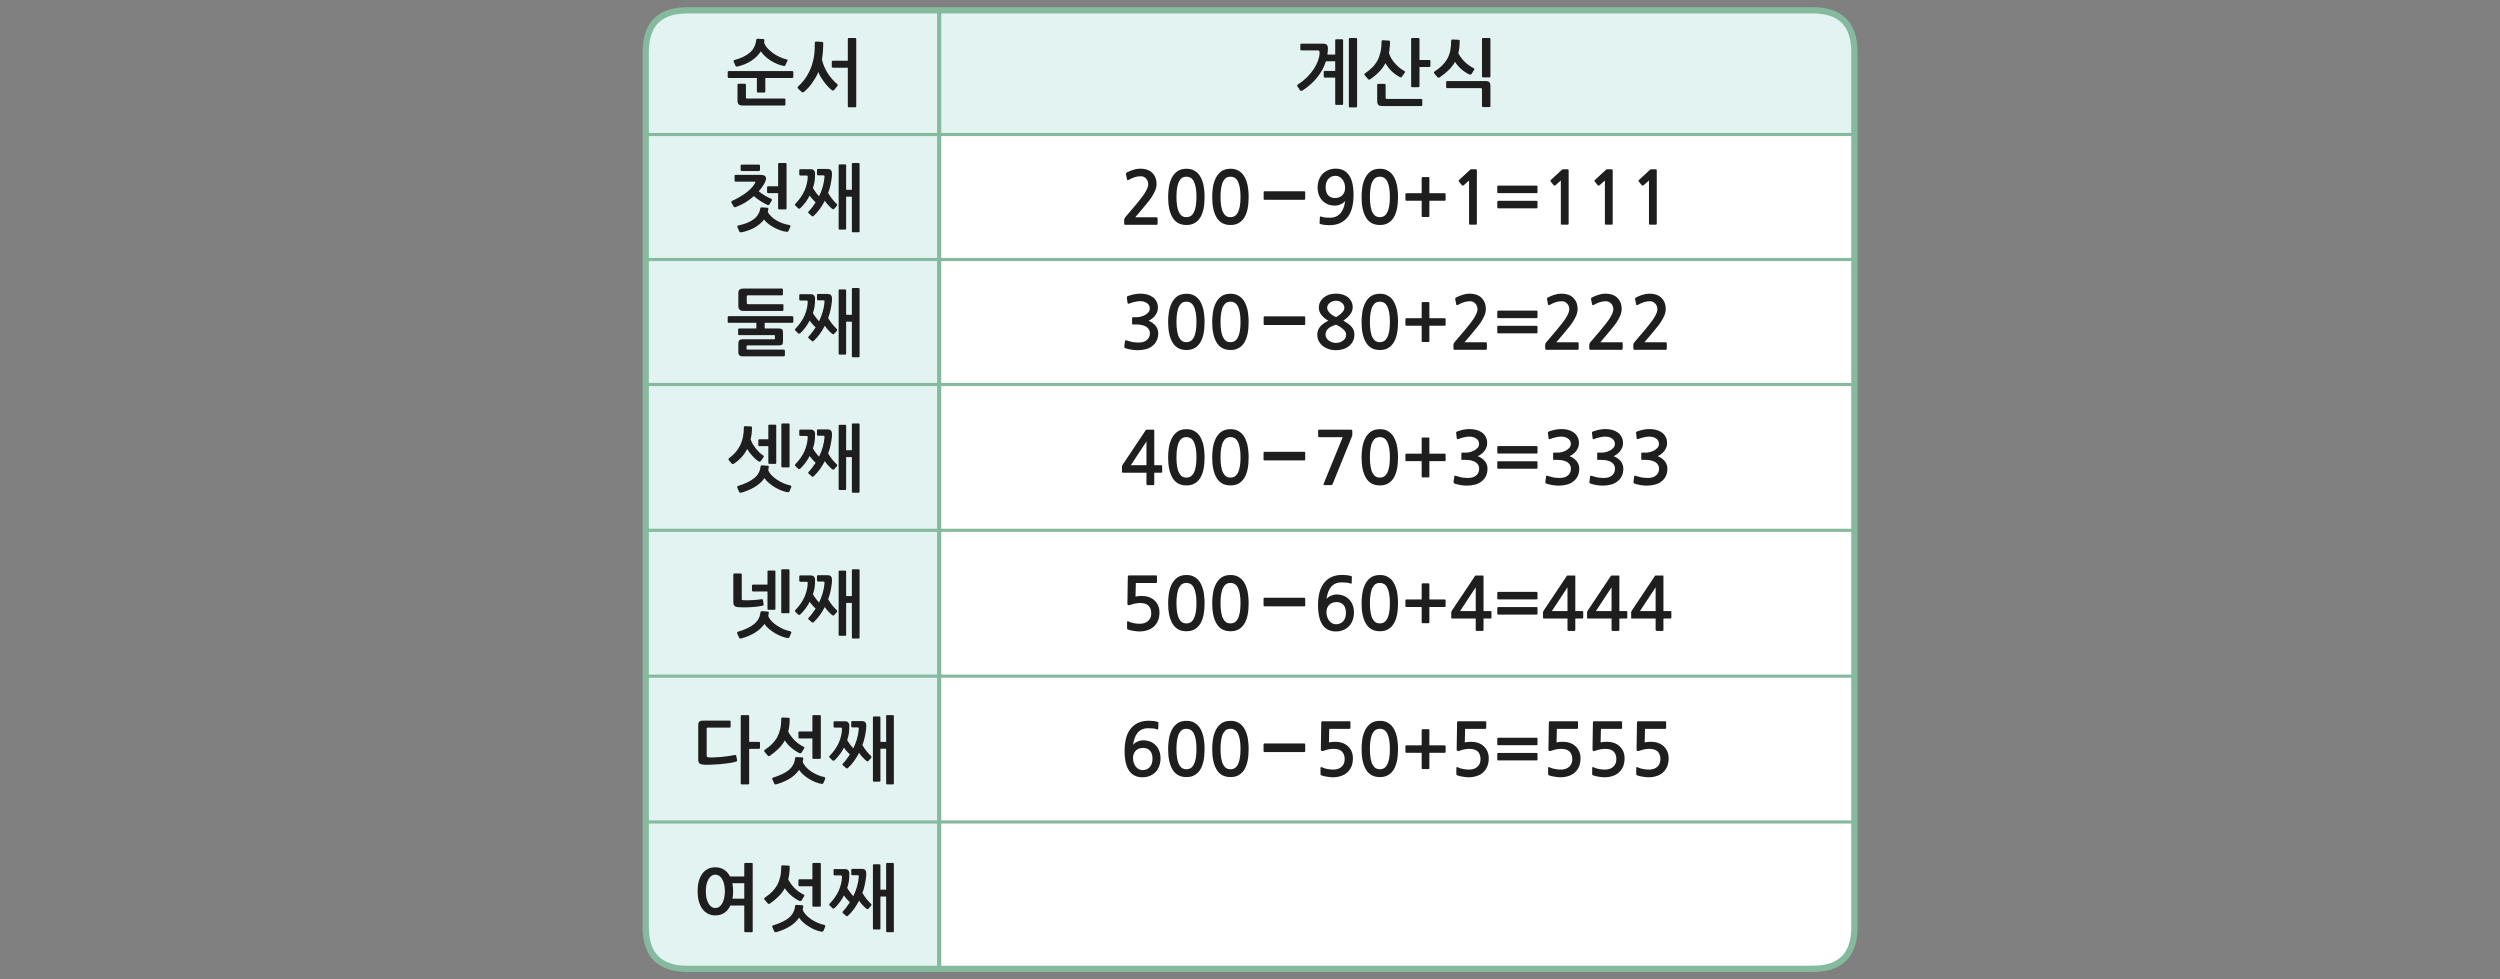
<svg xmlns="http://www.w3.org/2000/svg" version="1.1" xmlns:xlink="http://www.w3.org/1999/xlink" preserveAspectRatio="none" x="0px" y="0px" width="1200px" height="470px" viewBox="0 0 1200 470">
<rect x="0" y="0" width="1200" height="470" fill="#808080" stroke="none"/>
<defs>
<g id="FDBDFBD456_0_Layer2_0_FILL">
<path fill="#FFFFFF" stroke="none" d="
M -304.2 59.55
L 135.1 59.55 135.1 -10.45 -304.2 -10.45 -304.2 59.55
M -304.2 129.55
L -304.2 199.55 135.1 199.55 135.1 129.55 -304.2 129.55
M -304.2 199.55
L -304.2 200.05 -304.2 270.05 115.1 270.05
Q 127.75 270.05 132.4 262.05 135.1 257.4 135.1 250.05
L 135.1 242 135.1 237.1 135.1 199.55 -304.2 199.55
M -304.2 59.55
L -304.2 129.55 135.1 129.55 135.1 59.55 -304.2 59.55
M 135.1 -70.45
L 135.1 -130.45 -304.2 -130.45 -304.2 -70.45 135.1 -70.45
M 135.1 -10.45
L 135.1 -70.45 -304.2 -70.45 -304.2 -10.45 135.1 -10.45 Z"/>

<path fill="#E2F3F2" stroke="none" d="
M -304.2 199.55
L -304.2 129.55 -445.05 129.55 -445.05 199.55 -430.9 199.55 -304.2 199.55
M -304.2 200.05
L -304.2 199.55 -430.9 199.55 -445.05 199.55 -445.05 250.05
Q -445.05 270.05 -425.05 270.05
L -304.2 270.05 -304.2 200.05
M -304.2 129.55
L -304.2 59.55 -445.05 59.55 -445.05 129.55 -304.2 129.55
M -304.2 -10.45
L -445.05 -10.45 -445.05 59.55 -304.2 59.55 -304.2 -10.45
M -445.05 -130.45
L -445.05 -70.45 -304.2 -70.45 -304.2 -130.45 -445.05 -130.45
M -445.05 -70.45
L -445.05 -10.45 -304.2 -10.45 -304.2 -70.45 -445.05 -70.45
M -425.05 -190.05
Q -437.7 -190.05 -442.35 -182.05 -445.05 -177.4 -445.05 -170.05
L -445.05 -152.95 -445.05 -150 -445.05 -130.45 -304.2 -130.45 -304.2 -190.05 -305 -190.05 -425.05 -190.05
M 135.1 -152.95
L 135.1 -170.05
Q 135.1 -190.05 115.1 -190.05
L -232.95 -190.05 -255.95 -190.05 -304.2 -190.05 -304.2 -130.45 135.1 -130.45 135.1 -152.95 Z"/>
</g>

<g id="FDBDFBD456_0_Layer1_0_FILL">
<path fill="#1E1E1E" stroke="none" d="
M -369.45 240.2
Q -369.4 240 -369.45 239.75 -369.55 239.55 -370 239.5
L -372.75 239.35
Q -373.05 239.3 -373.2 239.5 -373.35 239.7 -373.35 240 -373.75 243.35 -376.35 245.55 -379 247.7 -383.95 249.2 -384.2 249.3 -384.3 249.55 -384.4 249.75 -384.3 250
L -383.4 252
Q -383.15 252.55 -382.5 252.45 -378.95 251.5 -376.05 249.75 -373.2 248.05 -371.45 245.5 -370.55 246.8 -369.3 247.9 -368.05 249 -366.6 249.85 -365.15 250.75 -363.65 251.35 -362.1 252 -360.7 252.2 -360 252.3 -359.75 251.8
L -358.9 249.75
Q -358.8 249.45 -358.95 249.25 -359.1 249.05 -359.3 248.95 -360.9 248.65 -362.5 247.95 -364.2 247.2 -365.65 246.25 -367.1 245.25 -368.15 244.1 -369.25 242.9 -369.7 241.65 -369.65 241.3 -369.55 240.95 -369.5 240.6 -369.45 240.2
M -397.3 219.2
Q -397.75 219.2 -397.75 219.7
L -397.75 225.7 -404.6 225.7
Q -405.65 223.6 -407.45 222.45 -409.25 221.3 -411.65 221.3 -413.65 221.3 -415.25 222.1 -416.85 222.9 -417.95 224.45 -419 225.95 -419.6 228.05 -420.15 230.2 -420.15 232.85 -420.15 235.4 -419.6 237.5 -419 239.65 -417.95 241.15 -416.85 242.7 -415.25 243.55 -413.65 244.4 -411.65 244.4 -409.15 244.4 -407.3 243.15 -405.45 241.95 -404.45 239.65
L -397.75 239.65 -397.75 252
Q -397.75 252.45 -397.3 252.45
L -394.15 252.45
Q -393.7 252.45 -393.7 252
L -393.7 219.7
Q -393.7 219.2 -394.15 219.2
L -397.3 219.2
M -403.1 232.85
Q -403.1 230.85 -403.45 228.95
L -397.75 228.95 -397.75 236.35 -403.4 236.35
Q -403.1 234.8 -403.1 232.85
M -415.05 227.25
Q -414.5 226.15 -413.6 225.5 -412.75 224.85 -411.65 224.85 -410.55 224.85 -409.65 225.5 -408.8 226.15 -408.2 227.25 -407.65 228.3 -407.35 229.8 -407.05 231.25 -407.05 232.85 -407.05 234.4 -407.35 235.85 -407.65 237.3 -408.2 238.4 -408.8 239.5 -409.65 240.2 -410.55 240.85 -411.65 240.85 -412.75 240.85 -413.6 240.2 -414.5 239.5 -415.05 238.4 -415.6 237.3 -415.95 235.85 -416.2 234.4 -416.2 232.85 -416.2 231.25 -415.95 229.8 -415.6 228.3 -415.05 227.25
M -379.85 220.5
Q -380 220.7 -380 220.95 -380 223.75 -380.5 225.9 -381 228.05 -381.95 229.85 -382.95 231.6 -384.4 233.05 -385.85 234.5 -387.8 235.8 -388.1 236 -388.2 236.25 -388.3 236.5 -387.95 236.9
L -386.5 238.6
Q -386.3 238.8 -386.05 238.9 -385.8 238.95 -385.4 238.7 -383 237 -381.25 235.25 -379.5 233.55 -378.3 231.35 -377 233.35 -375.15 234.9 -373.3 236.5 -371.25 237.45 -370.55 237.7 -370.25 237.2
L -369.05 235.25
Q -368.65 234.6 -369.3 234.35 -370.2 233.95 -371.25 233.25 -372.3 232.55 -373.3 231.6 -374.3 230.65 -375.15 229.5 -376.05 228.35 -376.65 227.1 -375.95 224.35 -375.95 221.05 -375.95 220.5 -376.45 220.5
L -379.5 220.35
Q -379.65 220.35 -379.85 220.5
M -361 219.7
Q -361 219.2 -361.5 219.2
L -364.6 219.2
Q -365.05 219.2 -365.05 219.7
L -365.05 227.05 -371.25 227.05
Q -371.45 227.05 -371.6 227.2 -371.75 227.3 -371.75 227.45
L -371.75 230
Q -371.75 230.15 -371.6 230.3 -371.45 230.4 -371.25 230.4
L -365.05 230.4 -365.05 239.7
Q -365.05 240.2 -364.6 240.2
L -361.5 240.2
Q -361 240.2 -361 239.7
L -361 219.7
M -339.7 222.6
Q -340.15 222.05 -341.55 222.05
L -345.9 222.05
Q -346.4 222.05 -346.4 222.6
L -346.4 224.55
Q -346.4 224.8 -346.25 224.95 -346.15 225.1 -345.9 225.1
L -343.55 225.1
Q -343.05 225.1 -342.9 225.25 -342.7 225.45 -342.8 226.05 -343.2 230.65 -345.4 235.15 -346.2 234.35 -346.95 233.3 -347.75 232.25 -348.35 231.2 -347.9 229.85 -347.65 228.55 -347.4 227.2 -347.35 225.95 -347.35 225.55 -347.35 225.05 -347.3 224.5 -347.3 224.05 -347.4 223.2 -347.85 222.7 -348.35 222.15 -349.7 222.15
L -354.45 222.15
Q -354.9 222.15 -354.9 222.7
L -354.9 224.7
Q -354.9 224.9 -354.75 225.05 -354.6 225.2 -354.4 225.2
L -351.6 225.2
Q -351.05 225.2 -350.95 225.35 -350.8 225.55 -350.85 226.15 -351 229.25 -352.4 232.5 -353.85 235.7 -356.7 238.7 -356.9 238.85 -357 239.1 -357.05 239.4 -356.75 239.65
L -355.35 241
Q -355.05 241.2 -354.8 241.1 -354.5 241 -354.3 240.8 -352.9 239.4 -351.8 237.9 -350.7 236.4 -349.9 234.8 -349.3 235.75 -348.5 236.6 -347.75 237.45 -347.05 238.1 -347.8 239.2 -348.6 240.3 -349.45 241.45 -350.4 242.45 -350.6 242.65 -350.6 242.85 -350.65 243.1 -350.4 243.3
L -348.8 244.7
Q -348.55 244.85 -348.35 244.8 -348.15 244.7 -347.9 244.5 -346.2 242.9 -344.9 241.05 -343.65 239.25 -342.65 237.3 -342.25 237.9 -341.75 238.55 -341.25 239.1 -340.75 239.65 -340.25 240.2 -339.75 240.65 -339.35 241.05 -339 241.25 -338.75 241.45 -338.5 241.4 -338.25 241.35 -338.15 241.2
L -336.9 239.8
Q -336.7 239.55 -336.65 239.35 -336.65 239.1 -336.9 238.85 -337.35 238.4 -337.9 237.85 -338.45 237.3 -339 236.6 -339.55 235.9 -340.1 235.1 -340.65 234.35 -341.05 233.6 -340.25 231.5 -339.85 229.5 -339.45 227.5 -339.25 225.75 -339.2 225.35 -339.2 224.85 -339.15 224.4 -339.2 223.95 -339.25 223.1 -339.7 222.6
M -332.4 220.3
Q -332.4 219.85 -332.85 219.85
L -335.5 219.85
Q -336 219.85 -336 220.3
L -336 250.65
Q -336 251.15 -335.5 251.15
L -332.85 251.15
Q -332.4 251.15 -332.4 250.65
L -332.4 235.35 -329.65 235.35 -329.65 252
Q -329.65 252.45 -329.2 252.45
L -326.45 252.45
Q -325.95 252.45 -325.95 252
L -325.95 219.7
Q -325.95 219.2 -326.45 219.2
L -329.2 219.2
Q -329.65 219.2 -329.65 219.7
L -329.65 232.05 -332.4 232.05 -332.4 220.3
M -343.55 154.15
Q -343.05 154.15 -342.9 154.3 -342.7 154.5 -342.8 155.1 -343.2 159.7 -345.4 164.2 -346.2 163.4 -346.95 162.35 -347.75 161.3 -348.35 160.25 -347.9 158.9 -347.65 157.6 -347.4 156.25 -347.35 155 -347.35 154.6 -347.35 154.1 -347.3 153.55 -347.3 153.1 -347.4 152.25 -347.85 151.75 -348.35 151.2 -349.7 151.2
L -354.45 151.2
Q -354.9 151.2 -354.9 151.75
L -354.9 153.75
Q -354.9 153.95 -354.75 154.1 -354.6 154.25 -354.4 154.25
L -351.6 154.25
Q -351.05 154.25 -350.95 154.4 -350.8 154.6 -350.85 155.2 -351 158.3 -352.4 161.55 -353.85 164.75 -356.7 167.75 -356.9 167.9 -357 168.15 -357.05 168.45 -356.75 168.7
L -355.35 170.05
Q -355.05 170.25 -354.8 170.15 -354.5 170.05 -354.3 169.85 -352.9 168.45 -351.8 166.95 -350.7 165.45 -349.9 163.85 -349.3 164.8 -348.5 165.65 -347.75 166.5 -347.05 167.15 -347.8 168.25 -348.6 169.35 -349.45 170.5 -350.4 171.5 -350.6 171.7 -350.6 171.9 -350.65 172.15 -350.4 172.35
L -348.8 173.75
Q -348.55 173.9 -348.35 173.85 -348.15 173.75 -347.9 173.55 -346.2 171.95 -344.9 170.1 -343.65 168.3 -342.65 166.35 -342.25 166.95 -341.75 167.6 -341.25 168.15 -340.75 168.7 -340.25 169.25 -339.75 169.7 -339.35 170.1 -339 170.3 -338.75 170.5 -338.5 170.45 -338.25 170.4 -338.15 170.25
L -336.9 168.85
Q -336.7 168.6 -336.65 168.4 -336.65 168.15 -336.9 167.9 -337.35 167.45 -337.9 166.9 -338.45 166.35 -339 165.65 -339.55 164.95 -340.1 164.15 -340.65 163.4 -341.05 162.65 -340.25 160.55 -339.85 158.55 -339.45 156.55 -339.25 154.8 -339.2 154.4 -339.2 153.9 -339.15 153.45 -339.2 153 -339.25 152.15 -339.7 151.65 -340.15 151.1 -341.55 151.1
L -345.9 151.1
Q -346.4 151.1 -346.4 151.65
L -346.4 153.6
Q -346.4 153.85 -346.25 154 -346.15 154.15 -345.9 154.15
L -343.55 154.15
M -373.2 168.55
Q -373.35 168.75 -373.35 169.05 -373.75 172.4 -376.35 174.6 -379 176.75 -383.95 178.25 -384.2 178.35 -384.3 178.6 -384.4 178.8 -384.3 179.05
L -383.4 181.05
Q -383.15 181.6 -382.5 181.5 -378.95 180.55 -376.05 178.8 -373.2 177.1 -371.45 174.55 -370.55 175.85 -369.3 176.95 -368.05 178.05 -366.6 178.9 -365.15 179.8 -363.65 180.4 -362.1 181.05 -360.7 181.25 -360 181.35 -359.75 180.85
L -358.9 178.8
Q -358.8 178.5 -358.95 178.3 -359.1 178.1 -359.3 178 -360.9 177.7 -362.5 177 -364.2 176.25 -365.65 175.3 -367.1 174.3 -368.15 173.15 -369.25 171.95 -369.7 170.7 -369.65 170.35 -369.55 170 -369.5 169.65 -369.45 169.25 -369.4 169.05 -369.45 168.8 -369.55 168.6 -370 168.55
L -372.75 168.4
Q -373.05 168.35 -373.2 168.55
M -380 150
Q -380 152.8 -380.5 154.95 -381 157.1 -381.95 158.9 -382.95 160.65 -384.4 162.1 -385.85 163.55 -387.8 164.85 -388.1 165.05 -388.2 165.3 -388.3 165.55 -387.95 165.95
L -386.5 167.65
Q -386.3 167.85 -386.05 167.95 -385.8 168 -385.4 167.75 -383 166.05 -381.25 164.3 -379.5 162.6 -378.3 160.4 -377 162.4 -375.15 163.95 -373.3 165.55 -371.25 166.5 -370.55 166.75 -370.25 166.25
L -369.05 164.3
Q -368.65 163.65 -369.3 163.4 -370.2 163 -371.25 162.3 -372.3 161.6 -373.3 160.65 -374.3 159.7 -375.15 158.55 -376.05 157.4 -376.65 156.15 -375.95 153.4 -375.95 150.1 -375.95 149.55 -376.45 149.55
L -379.5 149.4
Q -379.65 149.4 -379.85 149.55 -380 149.75 -380 150
M -371.25 159.45
L -365.05 159.45 -365.05 168.75
Q -365.05 169.25 -364.6 169.25
L -361.5 169.25
Q -361 169.25 -361 168.75
L -361 148.75
Q -361 148.25 -361.5 148.25
L -364.6 148.25
Q -365.05 148.25 -365.05 148.75
L -365.05 156.1 -371.25 156.1
Q -371.45 156.1 -371.6 156.25 -371.75 156.35 -371.75 156.5
L -371.75 159.05
Q -371.75 159.2 -371.6 159.35 -371.45 159.45 -371.25 159.45
M -395.9 148.25
L -399 148.25
Q -399.45 148.25 -399.45 148.75
L -399.45 181.05
Q -399.45 181.5 -399 181.5
L -395.9 181.5
Q -395.4 181.5 -395.4 181.05
L -395.4 164.45 -390.65 164.45
Q -390.5 164.45 -390.35 164.3 -390.2 164.15 -390.2 163.95
L -390.2 161.5
Q -390.2 161.3 -390.35 161.2 -390.5 161.1 -390.65 161.1
L -395.4 161.1 -395.4 148.75
Q -395.4 148.25 -395.9 148.25
M -326.45 148.25
L -329.2 148.25
Q -329.65 148.25 -329.65 148.75
L -329.65 161.1 -332.4 161.1 -332.4 149.35
Q -332.4 148.9 -332.85 148.9
L -335.5 148.9
Q -336 148.9 -336 149.35
L -336 179.7
Q -336 180.2 -335.5 180.2
L -332.85 180.2
Q -332.4 180.2 -332.4 179.7
L -332.4 164.4 -329.65 164.4 -329.65 181.05
Q -329.65 181.5 -329.2 181.5
L -326.45 181.5
Q -325.95 181.5 -325.95 181.05
L -325.95 148.75
Q -325.95 148.25 -326.45 148.25
M -415.8 154.85
Q -415.8 154.25 -415.2 154.25
L -404.75 154.25
Q -404.3 154.25 -404.3 153.8
L -404.3 151.35
Q -404.3 150.9 -404.75 150.9
L -417.5 150.9
Q -418.8 150.9 -419.3 151.35 -419.85 151.85 -419.85 153.1
L -419.85 169.7
Q -419.85 170.95 -419.2 171.45 -418.6 171.95 -417.3 172.05 -415.85 172.15 -413.75 172.05 -411.65 172 -409.4 171.8 -407.2 171.6 -405.1 171.3 -403.05 171 -401.65 170.55 -401.45 170.5 -401.3 170.35 -401.15 170.25 -401.2 169.85
L -401.6 167.85
Q -401.7 167.3 -402.2 167.4 -403.8 167.7 -405.55 167.95 -407.3 168.15 -408.95 168.35 -410.65 168.5 -412.15 168.55 -413.65 168.65 -414.75 168.55 -415.4 168.45 -415.6 168.3 -415.8 168.15 -415.8 167.6
L -415.8 154.85
M -348.85 79.35
Q -348.85 78.9 -349.3 78.9
L -351.95 78.9
Q -352.45 78.9 -352.45 79.35
L -352.45 109.7
Q -352.45 110.2 -351.95 110.2
L -349.3 110.2
Q -348.85 110.2 -348.85 109.7
L -348.85 94.4 -346.1 94.4 -346.1 111.05
Q -346.1 111.5 -345.65 111.5
L -342.9 111.5
Q -342.4 111.5 -342.4 111.05
L -342.4 78.75
Q -342.4 78.25 -342.9 78.25
L -345.65 78.25
Q -346.1 78.25 -346.1 78.75
L -346.1 91.1 -348.85 91.1 -348.85 79.35
M -379.5 78.25
Q -380 78.25 -380 78.75
L -380 98.85
Q -380 99.35 -379.55 99.35
L -376.5 99.35
Q -376.05 99.35 -376.05 98.85
L -376.05 78.75
Q -376.05 78.25 -376.5 78.25
L -379.5 78.25
M -366.15 81.2
L -370.9 81.2
Q -371.35 81.2 -371.35 81.75
L -371.35 83.75
Q -371.35 83.95 -371.2 84.1 -371.05 84.25 -370.85 84.25
L -368.05 84.25
Q -367.5 84.25 -367.4 84.4 -367.25 84.6 -367.3 85.2 -367.45 88.3 -368.85 91.55 -370.3 94.75 -373.15 97.75 -373.35 97.9 -373.45 98.15 -373.5 98.45 -373.2 98.7
L -371.8 100.05
Q -371.5 100.25 -371.25 100.15 -370.95 100.05 -370.75 99.85 -369.35 98.45 -368.25 96.95 -367.15 95.45 -366.35 93.85 -365.75 94.8 -364.95 95.65 -364.2 96.5 -363.5 97.15 -364.25 98.25 -365.05 99.35 -365.9 100.5 -366.85 101.5 -367.05 101.7 -367.05 101.9 -367.1 102.15 -366.85 102.35
L -365.25 103.75
Q -365 103.9 -364.8 103.85 -364.6 103.75 -364.35 103.55 -362.65 101.95 -361.35 100.1 -360.1 98.3 -359.1 96.35 -358.7 96.95 -358.2 97.6 -357.7 98.15 -357.2 98.7 -356.7 99.25 -356.2 99.7 -355.8 100.1 -355.45 100.3 -355.2 100.5 -354.95 100.45 -354.7 100.4 -354.6 100.25
L -353.35 98.85
Q -353.15 98.6 -353.1 98.4 -353.1 98.15 -353.35 97.9 -353.8 97.45 -354.35 96.9 -354.9 96.35 -355.45 95.65 -356 94.95 -356.55 94.15 -357.1 93.4 -357.5 92.65 -356.7 90.55 -356.3 88.55 -355.9 86.55 -355.7 84.8 -355.65 84.4 -355.65 83.9 -355.6 83.45 -355.65 83 -355.7 82.15 -356.15 81.65 -356.6 81.1 -358 81.1
L -362.35 81.1
Q -362.85 81.1 -362.85 81.65
L -362.85 83.6
Q -362.85 83.85 -362.7 84 -362.6 84.15 -362.35 84.15
L -360 84.15
Q -359.5 84.15 -359.35 84.3 -359.15 84.5 -359.25 85.1 -359.65 89.7 -361.85 94.2 -362.65 93.4 -363.4 92.35 -364.2 91.3 -364.8 90.25 -364.35 88.9 -364.1 87.6 -363.85 86.25 -363.8 85 -363.8 84.6 -363.8 84.1 -363.75 83.55 -363.75 83.1 -363.85 82.25 -364.3 81.75 -364.8 81.2 -366.15 81.2
M -389.3 98.35
Q -389.6 98.35 -389.75 98.55 -389.95 98.75 -390 99 -390.35 102.4 -393.05 104.55 -395.75 106.75 -400.8 108.25 -401.05 108.35 -401.15 108.6 -401.25 108.8 -401.15 109.05
L -400.25 111.05
Q -400 111.6 -399.35 111.5 -395.75 110.55 -392.8 108.8 -389.85 107 -388.05 104.5 -387.2 105.8 -385.85 106.9 -384.55 108 -383.05 108.9 -381.55 109.8 -380 110.4 -378.45 111.05 -377 111.25 -376.35 111.35 -376.1 110.85
L -375.2 108.8
Q -375.1 108.5 -375.25 108.3 -375.4 108.1 -375.65 108 -377.25 107.7 -378.9 107 -380.6 106.25 -382.1 105.25 -383.55 104.3 -384.7 103.1 -385.8 101.9 -386.25 100.65 -386.15 100.3 -386.1 99.95 -386.05 99.6 -386 99.25 -385.95 99 -386 98.75 -386.1 98.55 -386.6 98.55
L -389.3 98.35
M -398.95 80.75
Q -398.95 80.55 -399.1 80.4 -399.25 80.25 -399.5 80.25
L -402.5 80.25
Q -402.7 80.25 -402.85 80.4 -403 80.55 -403 80.75
L -403 93.9
Q -403 95.15 -402.5 95.75 -401.95 96.4 -400.45 96.45 -399.25 96.55 -397.75 96.55 -396.3 96.55 -394.75 96.45 -393.2 96.35 -391.7 96.2 -390.2 96 -388.9 95.75 -388.75 95.7 -388.6 95.5 -388.4 95.3 -388.45 95.1
L -388.8 92.95
Q -388.85 92.75 -389.05 92.65 -389.25 92.6 -389.4 92.6 -390.4 92.75 -391.6 92.9 -392.75 93 -394 93.05 -395.2 93.15 -396.3 93.15 -397.45 93.15 -398.3 93.1 -398.65 93.05 -398.8 93 -398.95 92.9 -398.95 92.55
L -398.95 80.75
M -386.6 79.25
L -386.6 85.6 -393.55 85.6
Q -393.75 85.6 -393.9 85.75 -394.05 85.85 -394.05 86.05
L -394.05 88.4
Q -394.05 88.6 -393.9 88.75 -393.75 88.9 -393.55 88.9
L -386.6 88.9 -386.6 97.2
Q -386.6 97.7 -386.1 97.7
L -383.25 97.7
Q -382.8 97.7 -382.8 97.2
L -382.8 79.25
Q -382.8 78.85 -383.25 78.85
L -386.1 78.85
Q -386.6 78.85 -386.6 79.25
M -389.3 28.35
Q -389.6 28.35 -389.75 28.55 -389.9 28.75 -389.95 29 -390.3 32.4 -393.05 34.55 -395.75 36.75 -400.75 38.25 -401 38.35 -401.1 38.6 -401.2 38.8 -401.1 39.05
L -400.25 41.05
Q -399.95 41.6 -399.3 41.5 -395.75 40.55 -392.8 38.8 -389.8 37 -388.05 34.5 -387.2 35.8 -385.85 36.9 -384.55 38 -383.05 38.9 -381.55 39.8 -380 40.4 -378.45 41.05 -377 41.25 -376.3 41.35 -376.05 40.85
L -375.2 38.8
Q -375.05 38.5 -375.25 38.3 -375.4 38.1 -375.6 38 -377.2 37.7 -378.85 37 -380.55 36.25 -382.05 35.25 -383.55 34.3 -384.65 33.1 -385.8 31.9 -386.25 30.65 -386.15 30.3 -386.1 29.95 -386.05 29.6 -386 29.25 -385.95 29 -386 28.75 -386.1 28.55 -386.55 28.55
L -389.3 28.35
M -394.05 10.25
Q -394.05 9.7 -394.5 9.7
L -397.45 9.55
Q -397.65 9.55 -397.8 9.75 -397.95 9.9 -397.95 10.15 -397.95 15.15 -399.7 18.75 -401.5 22.35 -404.95 24.85 -405.25 25.1 -405.35 25.35 -405.4 25.65 -405.1 25.95
L -403.85 27.45
Q -403.55 27.75 -403.25 27.75 -402.9 27.75 -402.65 27.5 -398.55 24.85 -396.35 20.5 -395.85 21.35 -395.2 22.25 -394.55 23.1 -393.8 23.9 -393.1 24.7 -392.35 25.35 -391.6 26 -390.9 26.45 -390.3 26.85 -389.85 26.35
L -388.6 24.6
Q -388.4 24.35 -388.35 24.1 -388.35 23.85 -388.65 23.65 -389.5 23.1 -390.45 22.25 -391.35 21.35 -392.2 20.3 -393 19.25 -393.7 18.15 -394.35 17 -394.7 15.85 -394.05 13.25 -394.05 10.25
M -379.45 8.25
Q -379.95 8.25 -379.95 8.75
L -379.95 28.85
Q -379.95 29.35 -379.5 29.35
L -376.45 29.35
Q -376 29.35 -376 28.85
L -376 8.75
Q -376 8.25 -376.45 8.25
L -379.45 8.25
M -382.4 9.25
Q -382.4 8.85 -382.85 8.85
L -385.7 8.85
Q -386.2 8.85 -386.2 9.25
L -386.2 15.85 -390.5 15.85
Q -390.65 15.85 -390.85 16 -391 16.1 -391 16.3
L -391 18.7
Q -391 18.9 -390.85 19.05 -390.65 19.15 -390.5 19.15
L -386.2 19.15 -386.2 27.15
Q -386.2 27.65 -385.7 27.65
L -382.85 27.65
Q -382.4 27.65 -382.4 27.15
L -382.4 9.25
M -356.15 11.65
Q -356.6 11.1 -358 11.1
L -362.35 11.1
Q -362.85 11.1 -362.85 11.65
L -362.85 13.6
Q -362.85 13.85 -362.7 14 -362.6 14.15 -362.35 14.15
L -360 14.15
Q -359.5 14.15 -359.35 14.3 -359.15 14.5 -359.25 15.1 -359.65 19.7 -361.85 24.2 -362.65 23.4 -363.4 22.35 -364.2 21.3 -364.8 20.25 -364.35 18.9 -364.1 17.6 -363.85 16.25 -363.8 15 -363.8 14.6 -363.8 14.1 -363.75 13.55 -363.75 13.1 -363.85 12.25 -364.3 11.75 -364.8 11.2 -366.15 11.2
L -370.9 11.2
Q -371.35 11.2 -371.35 11.75
L -371.35 13.75
Q -371.35 13.95 -371.2 14.1 -371.05 14.25 -370.85 14.25
L -368.05 14.25
Q -367.5 14.25 -367.4 14.4 -367.25 14.6 -367.3 15.2 -367.45 18.3 -368.85 21.55 -370.3 24.75 -373.15 27.75 -373.35 27.9 -373.45 28.15 -373.5 28.45 -373.2 28.7
L -371.8 30.05
Q -371.5 30.25 -371.25 30.15 -370.95 30.05 -370.75 29.85 -369.35 28.45 -368.25 26.95 -367.15 25.45 -366.35 23.85 -365.75 24.8 -364.95 25.65 -364.2 26.5 -363.5 27.15 -364.25 28.25 -365.05 29.35 -365.9 30.5 -366.85 31.5 -367.05 31.7 -367.05 31.9 -367.1 32.15 -366.85 32.35
L -365.25 33.75
Q -365 33.9 -364.8 33.85 -364.6 33.75 -364.35 33.55 -362.65 31.95 -361.35 30.1 -360.1 28.3 -359.1 26.35 -358.7 26.95 -358.2 27.6 -357.7 28.15 -357.2 28.7 -356.7 29.25 -356.2 29.7 -355.8 30.1 -355.45 30.3 -355.2 30.5 -354.95 30.45 -354.7 30.4 -354.6 30.25
L -353.35 28.85
Q -353.15 28.6 -353.1 28.4 -353.1 28.15 -353.35 27.9 -353.8 27.45 -354.35 26.9 -354.9 26.35 -355.45 25.65 -356 24.95 -356.55 24.15 -357.1 23.4 -357.5 22.65 -356.7 20.55 -356.3 18.55 -355.9 16.55 -355.7 14.8 -355.65 14.4 -355.65 13.9 -355.6 13.45 -355.65 13 -355.7 12.15 -356.15 11.65
M -342.4 8.75
Q -342.4 8.25 -342.9 8.25
L -345.65 8.25
Q -346.1 8.25 -346.1 8.75
L -346.1 21.1 -348.85 21.1 -348.85 9.35
Q -348.85 8.9 -349.3 8.9
L -351.95 8.9
Q -352.45 8.9 -352.45 9.35
L -352.45 39.7
Q -352.45 40.2 -351.95 40.2
L -349.3 40.2
Q -348.85 40.2 -348.85 39.7
L -348.85 24.4 -346.1 24.4 -346.1 41.05
Q -346.1 41.5 -345.65 41.5
L -342.9 41.5
Q -342.4 41.5 -342.4 41.05
L -342.4 8.75
M -177.4 158.45
Q -177.8 156.95 -178.4 155.6 -179 154.25 -180 153.2 -180.95 152.2 -182.3 151.6 -183.7 151 -185.5 151 -188.25 151 -190 152.3 -191.7 153.6 -192.65 155.6 -193.6 157.6 -193.95 159.95 -194.3 162.35 -194.3 164.5 -194.3 170.9 -192.15 174.45 -190 178 -185.5 178 -183.25 178 -181.65 177.1 -180 176.2 -178.9 174.45 -177.85 172.75 -177.3 170.2 -176.8 167.7 -176.8 164.5 -176.8 163.05 -176.95 161.5 -177.1 159.95 -177.4 158.45
M -182 157
Q -181.4 158.15 -181.05 160 -180.7 161.85 -180.7 164.5 -180.7 167.2 -181.05 169.05 -181.4 170.9 -182 172.05 -182.65 173.2 -183.55 173.75 -184.4 174.25 -185.5 174.25 -186.65 174.25 -187.5 173.75 -188.35 173.2 -189 172.05 -189.65 170.9 -189.95 169.05 -190.3 167.2 -190.3 164.5 -190.3 161.85 -189.95 160 -189.65 158.15 -189 157 -188.35 155.8 -187.5 155.3 -186.65 154.8 -185.5 154.8 -184.4 154.8 -183.55 155.3 -182.65 155.8 -182 157
M -206.4 160.35
Q -207.1 160.35 -207.8 160.55 -208.5 160.7 -209.15 161.05 -209.8 161.3 -210.3 161.7 -210.85 162.1 -211.15 162.55 -210.9 160.85 -210.4 159.4 -209.9 157.9 -209.05 156.85 -208.15 155.75 -206.9 155.15 -205.6 154.55 -203.8 154.55 -202.55 154.55 -201.5 154.65 -200.5 154.75 -199.6 155.1 -199.1 155.3 -199.05 154.8
L -198.95 152
Q -198.9 151.65 -199.2 151.55 -200 151.25 -201.25 151.1 -202.5 150.95 -203.5 150.95 -206.75 150.95 -209 152.1 -211.25 153.25 -212.6 155.2 -214 157.15 -214.6 159.8 -215.2 162.45 -215.2 165.4 -215.2 171.9 -212.95 175.05 -210.75 178.1 -206.6 178.1 -204.6 178.1 -203 177.4 -201.4 176.7 -200.25 175.5 -199.15 174.3 -198.55 172.6 -197.95 170.95 -197.95 169.05 -197.95 167.05 -198.55 165.45 -199.15 163.85 -200.3 162.7 -201.4 161.55 -202.95 160.95 -204.5 160.35 -206.4 160.35
M -206.25 164
Q -204.15 164 -202.95 165.4 -201.8 166.75 -201.8 169.2 -201.8 171.7 -203.1 173.2 -204.45 174.65 -206.55 174.65 -207.5 174.65 -208.4 174.2 -209.2 173.75 -209.85 172.95 -210.45 172.15 -210.8 171.1 -211.15 170.05 -211.15 168.85 -211.15 166.75 -209.85 165.35 -208.55 164 -206.25 164
M -182.3 81.6
Q -183.7 81 -185.5 81 -188.25 81 -190 82.3 -191.7 83.6 -192.65 85.6 -193.6 87.6 -193.95 89.95 -194.3 92.35 -194.3 94.5 -194.3 100.9 -192.15 104.45 -190 108 -185.5 108 -183.25 108 -181.65 107.1 -180 106.2 -178.9 104.45 -177.85 102.75 -177.3 100.2 -176.8 97.7 -176.8 94.5 -176.8 93.05 -176.95 91.5 -177.1 89.95 -177.4 88.45 -177.8 86.95 -178.4 85.6 -179 84.25 -180 83.2 -180.95 82.2 -182.3 81.6
M -185.5 84.8
Q -184.4 84.8 -183.55 85.3 -182.65 85.8 -182 87 -181.4 88.15 -181.05 90 -180.7 91.85 -180.7 94.5 -180.7 97.2 -181.05 99.05 -181.4 100.9 -182 102.05 -182.65 103.2 -183.55 103.75 -184.4 104.25 -185.5 104.25 -186.65 104.25 -187.5 103.75 -188.35 103.2 -189 102.05 -189.65 100.9 -189.95 99.05 -190.3 97.2 -190.3 94.5 -190.3 91.85 -189.95 90 -189.65 88.15 -189 87 -188.35 85.8 -187.5 85.3 -186.65 84.8 -185.5 84.8
M -212.9 81.2
Q -213.4 81.2 -213.5 81.3 -213.6 81.4 -213.65 81.8
L -213.85 94.7
Q -213.85 95.9 -212.45 95.35 -211.35 94.95 -210.15 94.7 -208.9 94.45 -207.8 94.45 -204.9 94.45 -203.65 95.8 -202.4 97.15 -202.4 99.4 -202.4 101.75 -203.95 103.1 -205.45 104.4 -207.8 104.4 -208.45 104.4 -209.15 104.35 -209.9 104.3 -210.6 104.15 -211.35 104 -212.05 103.8 -212.75 103.6 -213.25 103.3 -214 103 -214 103.6
L -214 106.45
Q -214 106.7 -214 106.8 -213.95 106.9 -213.75 107.1 -213.15 107.35 -212.35 107.55 -211.5 107.75 -210.7 107.85 -209.9 108 -209.15 108.05 -208.45 108.1 -208.1 108.1 -206.1 108.1 -204.25 107.5 -202.45 106.95 -201.2 105.8 -198.45 103.35 -198.45 98.95 -198.45 97.15 -199.1 95.65 -199.75 94.2 -200.9 93.15 -202.05 92.1 -203.55 91.6 -205.1 91.05 -206.85 91.05 -208.6 91.05 -209.95 91.35
L -209.8 84.85 -200.05 84.85
Q -199.85 84.85 -199.75 84.7 -199.65 84.55 -199.65 84.35
L -199.65 81.65
Q -199.65 81.5 -199.75 81.35 -199.85 81.2 -200.05 81.2
L -212.9 81.2
M -200.95 11.75
Q -200.95 11.45 -201 11.35 -201.05 11.25 -201.3 11.25
L -204.5 11.25
Q -204.85 11.25 -204.9 11.3 -205 11.4 -205.2 11.7
L -216.05 27.95
Q -216.15 28.15 -216.3 28.4 -216.45 28.65 -216.45 28.85
L -216.45 31.45
Q -216.45 31.75 -216.35 31.8 -216.25 31.9 -215.9 31.9
L -204.7 31.9 -204.7 37.2
Q -204.7 37.55 -204.55 37.7 -204.45 37.85 -204.05 37.85
L -201.55 37.85
Q -201.15 37.85 -201.05 37.7 -200.95 37.6 -200.95 37.2
L -200.95 31.9 -197.7 31.9
Q -197.4 31.9 -197.25 31.8 -197.15 31.7 -197.15 31.35
L -197.15 28.8
Q -197.15 28.45 -197.25 28.4 -197.4 28.3 -197.7 28.3
L -200.95 28.3 -200.95 11.75
M -204.7 28.3
L -212.2 28.3 -204.7 16.9 -204.7 28.3
M -176.8 24.5
Q -176.8 23.05 -176.95 21.5 -177.1 19.95 -177.4 18.45 -177.8 16.95 -178.4 15.6 -179 14.25 -180 13.2 -180.95 12.2 -182.3 11.6 -183.7 11 -185.5 11 -188.25 11 -190 12.3 -191.7 13.6 -192.65 15.6 -193.6 17.6 -193.95 19.95 -194.3 22.35 -194.3 24.5 -194.3 30.9 -192.15 34.45 -190 38 -185.5 38 -183.25 38 -181.65 37.1 -180 36.2 -178.9 34.45 -177.85 32.75 -177.3 30.2 -176.8 27.7 -176.8 24.5
M -182 17
Q -181.4 18.15 -181.05 20 -180.7 21.85 -180.7 24.5 -180.7 27.2 -181.05 29.05 -181.4 30.9 -182 32.05 -182.65 33.2 -183.55 33.75 -184.4 34.25 -185.5 34.25 -186.65 34.25 -187.5 33.75 -188.35 33.2 -189 32.05 -189.65 30.9 -189.95 29.05 -190.3 27.2 -190.3 24.5 -190.3 21.85 -189.95 20 -189.65 18.15 -189 17 -188.35 15.8 -187.5 15.3 -186.65 14.8 -185.5 14.8 -184.4 14.8 -183.55 15.3 -182.65 15.8 -182 17
M -17.4 170
Q -17.25 170 -17.1 169.9 -17 169.75 -17 169.6
L -17 166.8
Q -17 166.65 -17.1 166.5 -17.25 166.4 -17.4 166.4
L -35.9 166.4
Q -36.05 166.4 -36.2 166.5 -36.3 166.65 -36.3 166.8
L -36.3 169.6
Q -36.3 169.75 -36.2 169.9 -36.05 170 -35.9 170
L -17.4 170
M -17 159.55
Q -17 159.35 -17.1 159.25 -17.25 159.1 -17.4 159.1
L -35.9 159.1
Q -36.05 159.1 -36.2 159.25 -36.3 159.35 -36.3 159.55
L -36.3 162.3
Q -36.3 162.5 -36.2 162.6 -36.05 162.7 -35.9 162.7
L -17.4 162.7
Q -17.25 162.7 -17.1 162.6 -17 162.5 -17 162.3
L -17 159.55
M -68.9 155.4
Q -68.9 155.25 -69 155.1 -69.1 155 -69.3 155
L -72.15 155
Q -72.35 155 -72.45 155.1 -72.6 155.25 -72.6 155.4
L -72.6 162.75 -80 162.75
Q -80.2 162.75 -80.3 162.9 -80.4 163 -80.4 163.15
L -80.4 165.9
Q -80.4 166.05 -80.3 166.2 -80.2 166.35 -80 166.35
L -72.6 166.35 -72.6 173.7
Q -72.6 174.15 -72.15 174.15
L -69.3 174.15
Q -68.9 174.15 -68.9 173.7
L -68.9 166.35 -61.5 166.35
Q -61.1 166.35 -61.1 165.9
L -61.1 163.15
Q -61.1 162.75 -61.5 162.75
L -68.9 162.75 -68.9 155.4
M -41.7 151.35
Q -41.8 151.2 -42 151.2
L -54.85 151.2
Q -55.35 151.2 -55.45 151.3 -55.55 151.4 -55.6 151.8
L -55.8 164.7
Q -55.8 165.9 -54.4 165.35 -53.3 164.95 -52.1 164.7 -50.85 164.45 -49.75 164.45 -46.85 164.45 -45.6 165.8 -44.35 167.15 -44.35 169.4 -44.35 171.75 -45.9 173.1 -47.4 174.4 -49.75 174.4 -50.4 174.4 -51.1 174.35 -51.85 174.3 -52.55 174.15 -53.3 174 -54 173.8 -54.7 173.6 -55.2 173.3 -55.95 173 -55.95 173.6
L -55.95 176.45
Q -55.95 176.7 -55.95 176.8 -55.9 176.9 -55.7 177.1 -55.1 177.35 -54.3 177.55 -53.45 177.75 -52.65 177.85 -51.85 178 -51.1 178.05 -50.4 178.1 -50.05 178.1 -48.05 178.1 -46.2 177.5 -44.4 176.95 -43.15 175.8 -40.4 173.35 -40.4 168.95 -40.4 167.15 -41.05 165.65 -41.7 164.2 -42.85 163.15 -44 162.1 -45.5 161.6 -47.05 161.05 -48.8 161.05 -50.55 161.05 -51.9 161.35
L -51.75 154.85 -42 154.85
Q -41.8 154.85 -41.7 154.7 -41.6 154.55 -41.6 154.35
L -41.6 151.65
Q -41.6 151.5 -41.7 151.35
M -107.2 154.85
Q -107 154.85 -106.9 154.7 -106.8 154.55 -106.8 154.35
L -106.8 151.65
Q -106.8 151.5 -106.9 151.35 -107 151.2 -107.2 151.2
L -120.05 151.2
Q -120.55 151.2 -120.65 151.3 -120.75 151.4 -120.8 151.8
L -121 164.7
Q -121 165.9 -119.6 165.35 -118.5 164.95 -117.3 164.7 -116.05 164.45 -114.95 164.45 -112.05 164.45 -110.8 165.8 -109.55 167.15 -109.55 169.4 -109.55 171.75 -111.1 173.1 -112.6 174.4 -114.95 174.4 -115.6 174.4 -116.3 174.35 -117.05 174.3 -117.75 174.15 -118.5 174 -119.2 173.8 -119.9 173.6 -120.4 173.3 -121.15 173 -121.15 173.6
L -121.15 176.45
Q -121.15 176.7 -121.15 176.8 -121.1 176.9 -120.9 177.1 -120.3 177.35 -119.5 177.55 -118.65 177.75 -117.85 177.85 -117.05 178 -116.3 178.05 -115.6 178.1 -115.25 178.1 -113.25 178.1 -111.4 177.5 -109.6 176.95 -108.35 175.8 -105.6 173.35 -105.6 168.95 -105.6 167.15 -106.25 165.65 -106.9 164.2 -108.05 163.15 -109.2 162.1 -110.7 161.6 -112.25 161.05 -114 161.05 -115.75 161.05 -117.1 161.35
L -116.95 154.85 -107.2 154.85
M -84.55 158.45
Q -84.95 156.95 -85.55 155.6 -86.15 154.25 -87.15 153.2 -88.1 152.2 -89.45 151.6 -90.85 151 -92.65 151 -95.4 151 -97.15 152.3 -98.85 153.6 -99.8 155.6 -100.75 157.6 -101.1 159.95 -101.45 162.35 -101.45 164.5 -101.45 170.9 -99.3 174.45 -97.15 178 -92.65 178 -90.4 178 -88.8 177.1 -87.15 176.2 -86.05 174.45 -85 172.75 -84.45 170.2 -83.95 167.7 -83.95 164.5 -83.95 163.05 -84.1 161.5 -84.25 159.95 -84.55 158.45
M -89.15 157
Q -88.55 158.15 -88.2 160 -87.85 161.85 -87.85 164.5 -87.85 167.2 -88.2 169.05 -88.55 170.9 -89.15 172.05 -89.8 173.2 -90.7 173.75 -91.55 174.25 -92.65 174.25 -93.8 174.25 -94.65 173.75 -95.5 173.2 -96.15 172.05 -96.8 170.9 -97.1 169.05 -97.45 167.2 -97.45 164.5 -97.45 161.85 -97.1 160 -96.8 158.15 -96.15 157 -95.5 155.8 -94.65 155.3 -93.8 154.8 -92.65 154.8 -91.55 154.8 -90.7 155.3 -89.8 155.8 -89.15 157
M -156.25 158.45
Q -156.65 156.95 -157.25 155.6 -157.85 154.25 -158.85 153.2 -159.8 152.2 -161.15 151.6 -162.55 151 -164.35 151 -167.1 151 -168.85 152.3 -170.55 153.6 -171.5 155.6 -172.45 157.6 -172.8 159.95 -173.15 162.35 -173.15 164.5 -173.15 170.9 -171 174.45 -168.85 178 -164.35 178 -162.1 178 -160.5 177.1 -158.85 176.2 -157.75 174.45 -156.7 172.75 -156.15 170.2 -155.65 167.7 -155.65 164.5 -155.65 163.05 -155.8 161.5 -155.95 159.95 -156.25 158.45
M -160.85 157
Q -160.25 158.15 -159.9 160 -159.55 161.85 -159.55 164.5 -159.55 167.2 -159.9 169.05 -160.25 170.9 -160.85 172.05 -161.5 173.2 -162.4 173.75 -163.25 174.25 -164.35 174.25 -165.5 174.25 -166.35 173.75 -167.2 173.2 -167.85 172.05 -168.5 170.9 -168.8 169.05 -169.15 167.2 -169.15 164.5 -169.15 161.85 -168.8 160 -168.5 158.15 -167.85 157 -167.2 155.8 -166.35 155.3 -165.5 154.8 -164.35 154.8 -163.25 154.8 -162.4 155.3 -161.5 155.8 -160.85 157
M -128.95 166
Q -128.5 166 -128.5 165.5
L -128.5 162.3
Q -128.5 161.85 -128.95 161.85
L -129.15 161.85 -147.2 161.85 -148.05 161.85
Q -148.25 161.85 -148.35 162 -148.5 162.15 -148.5 162.3
L -148.5 165.5
Q -148.5 165.7 -148.35 165.9 -148.25 166 -148.05 166
L -147.2 166 -129.15 166 -128.95 166
M -87.15 83.2
Q -88.1 82.2 -89.45 81.6 -90.85 81 -92.65 81 -95.4 81 -97.15 82.3 -98.85 83.6 -99.8 85.6 -100.75 87.6 -101.1 89.95 -101.45 92.35 -101.45 94.5 -101.45 100.9 -99.3 104.45 -97.15 108 -92.65 108 -90.4 108 -88.8 107.1 -87.15 106.2 -86.05 104.45 -85 102.75 -84.45 100.2 -83.95 97.7 -83.95 94.5 -83.95 93.05 -84.1 91.5 -84.25 89.95 -84.55 88.45 -84.95 86.95 -85.55 85.6 -86.15 84.25 -87.15 83.2
M -94.65 85.3
Q -93.8 84.8 -92.65 84.8 -91.55 84.8 -90.7 85.3 -89.8 85.8 -89.15 87 -88.55 88.15 -88.2 90 -87.85 91.85 -87.85 94.5 -87.85 97.2 -88.2 99.05 -88.55 100.9 -89.15 102.05 -89.8 103.2 -90.7 103.75 -91.55 104.25 -92.65 104.25 -93.8 104.25 -94.65 103.75 -95.5 103.2 -96.15 102.05 -96.8 100.9 -97.1 99.05 -97.45 97.2 -97.45 94.5 -97.45 91.85 -97.1 90 -96.8 88.15 -96.15 87 -95.5 85.8 -94.65 85.3
M -121.75 89.8
Q -122.35 92.45 -122.35 95.4 -122.35 101.9 -120.1 105.05 -117.9 108.1 -113.75 108.1 -111.75 108.1 -110.15 107.4 -108.55 106.7 -107.4 105.5 -106.3 104.3 -105.7 102.6 -105.1 100.95 -105.1 99.05 -105.1 97.05 -105.7 95.45 -106.3 93.85 -107.45 92.7 -108.55 91.55 -110.1 90.95 -111.65 90.35 -113.55 90.35 -114.25 90.35 -114.95 90.55 -115.65 90.7 -116.3 91.05 -116.95 91.3 -117.45 91.7 -118 92.1 -118.3 92.55 -118.05 90.85 -117.55 89.4 -117.05 87.9 -116.2 86.85 -115.3 85.75 -114.05 85.15 -112.75 84.55 -110.95 84.55 -109.7 84.55 -108.65 84.65 -107.65 84.75 -106.75 85.1 -106.25 85.3 -106.2 84.8
L -106.1 82
Q -106.05 81.65 -106.35 81.55 -107.15 81.25 -108.4 81.1 -109.65 80.95 -110.65 80.95 -113.9 80.95 -116.15 82.1 -118.4 83.25 -119.75 85.2 -121.15 87.15 -121.75 89.8
M -118.3 98.85
Q -118.3 96.75 -117 95.35 -115.7 94 -113.4 94 -111.3 94 -110.1 95.4 -108.95 96.75 -108.95 99.2 -108.95 101.7 -110.25 103.2 -111.6 104.65 -113.7 104.65 -114.65 104.65 -115.55 104.2 -116.35 103.75 -117 102.95 -117.6 102.15 -117.95 101.1 -118.3 100.05 -118.3 98.85
M -148.35 95.9
Q -148.25 96.05 -148.05 96.05
L -147.2 96.05 -129.15 96.05 -128.95 96.05
Q -128.5 96.05 -128.5 95.55
L -128.5 92.35
Q -128.5 91.9 -128.95 91.9
L -129.15 91.9 -147.2 91.9 -148.05 91.9
Q -148.25 91.9 -148.35 92.05 -148.5 92.15 -148.5 92.35
L -148.5 95.55
Q -148.5 95.7 -148.35 95.9
M -157.25 85.6
Q -157.85 84.25 -158.85 83.2 -159.8 82.2 -161.15 81.6 -162.55 81 -164.35 81 -167.1 81 -168.85 82.3 -170.55 83.6 -171.5 85.6 -172.45 87.6 -172.8 89.95 -173.15 92.35 -173.15 94.5 -173.15 100.9 -171 104.45 -168.85 108 -164.35 108 -162.1 108 -160.5 107.1 -158.85 106.2 -157.75 104.45 -156.7 102.75 -156.15 100.2 -155.65 97.7 -155.65 94.5 -155.65 93.05 -155.8 91.5 -155.95 89.95 -156.25 88.45 -156.65 86.95 -157.25 85.6
M -160.85 87
Q -160.25 88.15 -159.9 90 -159.55 91.85 -159.55 94.5 -159.55 97.2 -159.9 99.05 -160.25 100.9 -160.85 102.05 -161.5 103.2 -162.4 103.75 -163.25 104.25 -164.35 104.25 -165.5 104.25 -166.35 103.75 -167.2 103.2 -167.85 102.05 -168.5 100.9 -168.8 99.05 -169.15 97.2 -169.15 94.5 -169.15 91.85 -168.8 90 -168.5 88.15 -167.85 87 -167.2 85.8 -166.35 85.3 -165.5 84.8 -164.35 84.8 -163.25 84.8 -162.4 85.3 -161.5 85.8 -160.85 87
M -155.65 24.5
Q -155.65 23.05 -155.8 21.5 -155.95 19.95 -156.25 18.45 -156.65 16.95 -157.25 15.6 -157.85 14.25 -158.85 13.2 -159.8 12.2 -161.15 11.6 -162.55 11 -164.35 11 -167.1 11 -168.85 12.3 -170.55 13.6 -171.5 15.6 -172.45 17.6 -172.8 19.95 -173.15 22.35 -173.15 24.5 -173.15 30.9 -171 34.45 -168.85 38 -164.35 38 -162.1 38 -160.5 37.1 -158.85 36.2 -157.75 34.45 -156.7 32.75 -156.15 30.2 -155.65 27.7 -155.65 24.5
M -159.9 20
Q -159.55 21.85 -159.55 24.5 -159.55 27.2 -159.9 29.05 -160.25 30.9 -160.85 32.05 -161.5 33.2 -162.4 33.75 -163.25 34.25 -164.35 34.25 -165.5 34.25 -166.35 33.75 -167.2 33.2 -167.85 32.05 -168.5 30.9 -168.8 29.05 -169.15 27.2 -169.15 24.5 -169.15 21.85 -168.8 20 -168.5 18.15 -167.85 17 -167.2 15.8 -166.35 15.3 -165.5 14.8 -164.35 14.8 -163.25 14.8 -162.4 15.3 -161.5 15.8 -160.85 17 -160.25 18.15 -159.9 20
M -128.5 22.3
Q -128.5 21.85 -128.95 21.85
L -129.15 21.85 -147.2 21.85 -148.05 21.85
Q -148.25 21.85 -148.35 22 -148.5 22.15 -148.5 22.3
L -148.5 25.5
Q -148.5 25.7 -148.35 25.85 -148.25 26 -148.05 26
L -147.2 26 -129.15 26 -128.95 26
Q -128.5 26 -128.5 25.5
L -128.5 22.3
M -105.9 14
L -105.9 11.85
Q -105.9 11.5 -106.05 11.35 -106.2 11.25 -106.8 11.25
L -121.7 11.25
Q -122.3 11.25 -122.3 11.8
L -122.3 14.25
Q -122.3 14.55 -122.1 14.7 -121.9 14.85 -121.7 14.85
L -110.5 14.85 -119.65 37.2
Q -119.8 37.6 -119.65 37.7 -119.5 37.85 -119 37.85
L -116.15 37.85
Q -115.8 37.85 -115.65 37.75 -115.55 37.6 -115.35 37.35
L -106.1 14.55
Q -105.9 14.3 -105.9 14
M -92.65 11
Q -95.4 11 -97.15 12.3 -98.85 13.6 -99.8 15.6 -100.75 17.6 -101.1 19.95 -101.45 22.35 -101.45 24.5 -101.45 30.9 -99.3 34.45 -97.15 38 -92.65 38 -90.4 38 -88.8 37.1 -87.15 36.2 -86.05 34.45 -85 32.75 -84.45 30.2 -83.95 27.7 -83.95 24.5 -83.95 23.05 -84.1 21.5 -84.25 19.95 -84.55 18.45 -84.95 16.95 -85.55 15.6 -86.15 14.25 -87.15 13.2 -88.1 12.2 -89.45 11.6 -90.85 11 -92.65 11
M -97.45 24.5
Q -97.45 21.85 -97.1 20 -96.8 18.15 -96.15 17 -95.5 15.8 -94.65 15.3 -93.8 14.8 -92.65 14.8 -91.55 14.8 -90.7 15.3 -89.8 15.8 -89.15 17 -88.55 18.15 -88.2 20 -87.85 21.85 -87.85 24.5 -87.85 27.2 -88.2 29.05 -88.55 30.9 -89.15 32.05 -89.8 33.2 -90.7 33.75 -91.55 34.25 -92.65 34.25 -93.8 34.25 -94.65 33.75 -95.5 33.2 -96.15 32.05 -96.8 30.9 -97.1 29.05 -97.45 27.2 -97.45 24.5
M -35.9 96.4
Q -36.05 96.4 -36.2 96.5 -36.3 96.65 -36.3 96.8
L -36.3 99.6
Q -36.3 99.75 -36.2 99.9 -36.05 100 -35.9 100
L -17.4 100
Q -17.25 100 -17.1 99.9 -17 99.75 -17 99.6
L -17 96.8
Q -17 96.65 -17.1 96.5 -17.25 96.4 -17.4 96.4
L -35.9 96.4
M -36.2 92.6
Q -36.05 92.7 -35.9 92.7
L -17.4 92.7
Q -17.25 92.7 -17.1 92.6 -17 92.5 -17 92.3
L -17 89.55
Q -17 89.35 -17.1 89.25 -17.25 89.1 -17.4 89.1
L -35.9 89.1
Q -36.05 89.1 -36.2 89.25 -36.3 89.35 -36.3 89.55
L -36.3 92.3
Q -36.3 92.5 -36.2 92.6
M -46.85 81.3
Q -46.95 81.4 -47.15 81.7
L -58 97.95
Q -58.1 98.15 -58.25 98.4 -58.4 98.65 -58.4 98.85
L -58.4 101.45
Q -58.4 101.75 -58.3 101.8 -58.2 101.9 -57.85 101.9
L -46.65 101.9 -46.65 107.2
Q -46.65 107.55 -46.5 107.7 -46.4 107.85 -46 107.85
L -43.5 107.85
Q -43.1 107.85 -43 107.7 -42.9 107.6 -42.9 107.2
L -42.9 101.9 -39.65 101.9
Q -39.35 101.9 -39.2 101.8 -39.1 101.7 -39.1 101.35
L -39.1 98.8
Q -39.1 98.45 -39.2 98.4 -39.35 98.3 -39.65 98.3
L -42.9 98.3 -42.9 81.75
Q -42.9 81.45 -42.95 81.35 -43 81.25 -43.25 81.25
L -46.45 81.25
Q -46.8 81.25 -46.85 81.3
M -46.65 86.9
L -46.65 98.3 -54.15 98.3 -46.65 86.9
M -68.9 85.4
Q -68.9 85.25 -69 85.1 -69.1 85 -69.3 85
L -72.15 85
Q -72.35 85 -72.45 85.1 -72.6 85.25 -72.6 85.4
L -72.6 92.75 -80 92.75
Q -80.2 92.75 -80.3 92.9 -80.4 93 -80.4 93.15
L -80.4 95.9
Q -80.4 96.05 -80.3 96.2 -80.2 96.35 -80 96.35
L -72.6 96.35 -72.6 103.7
Q -72.6 104.15 -72.15 104.15
L -69.3 104.15
Q -68.9 104.15 -68.9 103.7
L -68.9 96.35 -61.5 96.35
Q -61.1 96.35 -61.1 95.9
L -61.1 93.15
Q -61.1 92.75 -61.5 92.75
L -68.9 92.75 -68.9 85.4
M -72.15 15
Q -72.35 15 -72.45 15.1 -72.6 15.25 -72.6 15.4
L -72.6 22.75 -80 22.75
Q -80.2 22.75 -80.3 22.9 -80.4 23 -80.4 23.15
L -80.4 25.9
Q -80.4 26.05 -80.3 26.2 -80.2 26.35 -80 26.35
L -72.6 26.35 -72.6 33.7
Q -72.6 34.15 -72.15 34.15
L -69.3 34.15
Q -68.9 34.15 -68.9 33.7
L -68.9 26.35 -61.5 26.35
Q -61.1 26.35 -61.1 25.9
L -61.1 23.15
Q -61.1 22.75 -61.5 22.75
L -68.9 22.75 -68.9 15.4
Q -68.9 15.25 -69 15.1 -69.1 15 -69.3 15
L -72.15 15
M -46.5 11.3
Q -48 10.95 -49.6 10.95 -51.05 10.95 -52.55 11.25 -54 11.55 -55.55 12.1 -55.9 12.25 -56 12.45 -56.15 12.6 -56.05 12.8
L -55.75 15.35
Q -55.7 15.7 -55.5 15.75 -55.3 15.85 -54.9 15.7 -54.35 15.5 -53.65 15.25 -52.95 15.05 -52.25 14.9 -51.55 14.75 -50.9 14.65 -50.3 14.55 -49.8 14.55 -49.05 14.55 -48.2 14.7 -47.4 14.9 -46.65 15.35 -45.95 15.75 -45.5 16.4 -45.05 17.1 -45.05 18 -45.05 19.15 -45.75 19.95 -46.45 20.75 -47.5 21.3 -48.5 21.8 -49.6 22.05 -50.65 22.25 -51.45 22.25
L -53.1 22.25
Q -53.4 22.25 -53.5 22.35 -53.55 22.4 -53.55 22.7
L -53.55 25.3
Q -53.55 25.6 -53.5 25.7 -53.4 25.75 -53.1 25.75
L -51.35 25.75
Q -49.7 25.75 -48.5 26.1 -47.25 26.45 -46.5 27 -45.75 27.6 -45.35 28.35 -45 29.1 -45 29.9 -45 32.25 -46.7 33.4 -47.25 33.8 -47.95 34.05 -48.65 34.3 -49.4 34.35 -50.15 34.45 -50.9 34.4 -51.7 34.4 -52.4 34.3 -53.35 34.25 -54.25 33.95 -55.2 33.7 -56.1 33.45 -56.6 33.25 -56.75 33.35 -56.95 33.45 -56.95 33.8
L -57.3 36.4
Q -57.3 36.7 -57.2 36.85 -57.05 37.05 -56.7 37.15 -55.4 37.6 -53.85 37.85 -52.35 38.1 -50.85 38.1 -48.8 38.1 -46.95 37.6 -45.05 37.1 -43.75 36 -42.4 34.95 -41.7 33.4 -41 31.85 -41 30 -41 28.05 -42.15 26.5 -43.35 24.95 -45.65 23.95 -44.7 23.55 -43.85 22.85 -43 22.2 -42.4 21.35 -41.8 20.5 -41.45 19.6 -41.15 18.6 -41.15 17.7 -41.15 15.9 -41.9 14.6 -42.6 13.3 -43.8 12.5 -44.95 11.7 -46.5 11.3
M -35.9 26.4
Q -36.05 26.4 -36.2 26.5 -36.3 26.65 -36.3 26.8
L -36.3 29.6
Q -36.3 29.75 -36.2 29.9 -36.05 30 -35.9 30
L -17.4 30
Q -17.25 30 -17.1 29.9 -17 29.75 -17 29.6
L -17 26.8
Q -17 26.65 -17.1 26.5 -17.25 26.4 -17.4 26.4
L -35.9 26.4
M -17.4 22.7
Q -17.25 22.7 -17.1 22.6 -17 22.5 -17 22.3
L -17 19.55
Q -17 19.35 -17.1 19.25 -17.25 19.1 -17.4 19.1
L -35.9 19.1
Q -36.05 19.1 -36.2 19.25 -36.3 19.35 -36.3 19.55
L -36.3 22.3
Q -36.3 22.5 -36.2 22.6 -36.05 22.7 -35.9 22.7
L -17.4 22.7
M -17 -38.2
Q -17 -38.35 -17.1 -38.5 -17.25 -38.6 -17.4 -38.6
L -35.9 -38.6
Q -36.05 -38.6 -36.2 -38.5 -36.3 -38.35 -36.3 -38.2
L -36.3 -35.4
Q -36.3 -35.25 -36.2 -35.1 -36.05 -35 -35.9 -35
L -17.4 -35
Q -17.25 -35 -17.1 -35.1 -17 -35.25 -17 -35.4
L -17 -38.2
M -17.1 -45.75
Q -17.25 -45.9 -17.4 -45.9
L -35.9 -45.9
Q -36.05 -45.9 -36.2 -45.75 -36.3 -45.65 -36.3 -45.45
L -36.3 -42.7
Q -36.3 -42.5 -36.2 -42.4 -36.05 -42.3 -35.9 -42.3
L -17.4 -42.3
Q -17.25 -42.3 -17.1 -42.4 -17 -42.5 -17 -42.7
L -17 -45.45
Q -17 -45.65 -17.1 -45.75
M -42.4 -49.9
Q -43 -51.25 -44.05 -52.2 -45.05 -53.15 -46.5 -53.6 -47.9 -54.05 -49.6 -54.05 -51.25 -54.05 -52.95 -53.5 -54.65 -52.95 -56 -52.25 -56.35 -52.05 -56.45 -51.85 -56.55 -51.7 -56.5 -51.5
L -56 -48.85
Q -55.9 -48.55 -55.65 -48.55 -55.35 -48.5 -55.1 -48.7 -53.5 -49.6 -52.15 -50 -50.8 -50.4 -49.35 -50.4 -47.85 -50.4 -46.85 -49.3 -45.8 -48.2 -45.8 -46.55 -45.8 -45.1 -47.2 -42.75 -48.6 -40.45 -51.5 -37
L -56.85 -30.7
Q -57.05 -30.4 -57.2 -30.15 -57.35 -29.85 -57.35 -29.6
L -57.35 -27.6
Q -57.35 -27.1 -56.7 -27.1
L -41.8 -27.1
Q -41.3 -27.1 -41.3 -27.7
L -41.3 -30.2
Q -41.3 -30.7 -41.8 -30.7
L -52.05 -30.7
Q -51.15 -31.7 -50.3 -32.75 -49.45 -33.75 -48.65 -34.7 -47.7 -35.85 -46.5 -37.3 -45.3 -38.7 -44.25 -40.25 -43.2 -41.85 -42.5 -43.45 -41.8 -45.1 -41.8 -46.65 -41.8 -48.5 -42.4 -49.9
M -72.45 -49.9
Q -72.6 -49.75 -72.6 -49.6
L -72.6 -42.25 -80 -42.25
Q -80.2 -42.25 -80.3 -42.1 -80.4 -42 -80.4 -41.85
L -80.4 -39.1
Q -80.4 -38.95 -80.3 -38.8 -80.2 -38.65 -80 -38.65
L -72.6 -38.65 -72.6 -31.3
Q -72.6 -30.85 -72.15 -30.85
L -69.3 -30.85
Q -68.9 -30.85 -68.9 -31.3
L -68.9 -38.65 -61.5 -38.65
Q -61.1 -38.65 -61.1 -39.1
L -61.1 -41.85
Q -61.1 -42.25 -61.5 -42.25
L -68.9 -42.25 -68.9 -49.6
Q -68.9 -49.75 -69 -49.9 -69.1 -50 -69.3 -50
L -72.15 -50
Q -72.35 -50 -72.45 -49.9
M -17 -95.4
L -17 -98.2
Q -17 -98.35 -17.1 -98.5 -17.25 -98.6 -17.4 -98.6
L -35.9 -98.6
Q -36.05 -98.6 -36.2 -98.5 -36.3 -98.35 -36.3 -98.2
L -36.3 -95.4
Q -36.3 -95.25 -36.2 -95.1 -36.05 -95 -35.9 -95
L -17.4 -95
Q -17.25 -95 -17.1 -95.1 -17 -95.25 -17 -95.4
M -128.95 -39
Q -128.5 -39 -128.5 -39.5
L -128.5 -42.7
Q -128.5 -43.15 -128.95 -43.15
L -129.15 -43.15 -147.2 -43.15 -148.05 -43.15
Q -148.25 -43.15 -148.35 -43 -148.45 -42.85 -148.45 -42.7
L -148.45 -39.5
Q -148.45 -39.3 -148.35 -39.15 -148.25 -39 -148.05 -39
L -147.2 -39 -129.15 -39 -128.95 -39
M -87.15 -51.8
Q -88.1 -52.8 -89.45 -53.4 -90.85 -54 -92.65 -54 -95.4 -54 -97.15 -52.7 -98.85 -51.4 -99.8 -49.4 -100.75 -47.4 -101.1 -45.05 -101.45 -42.65 -101.45 -40.5 -101.45 -34.1 -99.3 -30.55 -97.15 -27 -92.65 -27 -90.4 -27 -88.8 -27.9 -87.15 -28.8 -86.05 -30.55 -85 -32.25 -84.45 -34.8 -83.95 -37.3 -83.95 -40.5 -83.95 -41.95 -84.1 -43.5 -84.25 -45.05 -84.55 -46.55 -84.95 -48.05 -85.55 -49.4 -86.15 -50.75 -87.15 -51.8
M -92.65 -50.2
Q -91.55 -50.2 -90.7 -49.7 -89.8 -49.2 -89.15 -48 -88.55 -46.85 -88.2 -45 -87.85 -43.15 -87.85 -40.5 -87.85 -37.8 -88.2 -35.95 -88.55 -34.1 -89.15 -32.95 -89.8 -31.8 -90.7 -31.25 -91.55 -30.75 -92.65 -30.75 -93.8 -30.75 -94.65 -31.25 -95.5 -31.8 -96.15 -32.95 -96.8 -34.1 -97.1 -35.95 -97.45 -37.8 -97.45 -40.5 -97.45 -43.15 -97.1 -45 -96.8 -46.85 -96.15 -48 -95.5 -49.2 -94.65 -49.7 -93.8 -50.2 -92.65 -50.2
M -113.8 -54.05
Q -115.5 -54.05 -117 -53.6 -118.45 -53.1 -119.55 -52.2 -120.65 -51.35 -121.3 -50.1 -121.95 -48.9 -121.95 -47.4 -121.95 -45.4 -120.75 -43.85 -119.5 -42.25 -117.4 -41.05 -118.45 -40.55 -119.4 -39.9 -120.4 -39.25 -121.1 -38.5 -121.8 -37.7 -122.25 -36.7 -122.7 -35.7 -122.7 -34.4 -122.7 -32.5 -121.9 -31.1 -121.1 -29.7 -119.85 -28.75 -118.55 -27.8 -117 -27.35 -115.35 -26.9 -113.8 -26.9 -112.1 -26.9 -110.5 -27.35 -108.85 -27.8 -107.65 -28.75 -106.4 -29.7 -105.65 -31.1 -104.9 -32.5 -104.9 -34.4 -104.9 -35.6 -105.25 -36.5 -105.6 -37.4 -106.3 -38.2 -107 -39 -108 -39.7 -109 -40.35 -110.2 -41.1 -107.9 -42.65 -106.85 -44.2 -105.7 -45.75 -105.7 -47.5 -105.7 -49.05 -106.35 -50.3 -106.95 -51.5 -108 -52.35 -109.1 -53.15 -110.55 -53.65 -112.05 -54.05 -113.8 -54.05
M -113.8 -50.65
Q -112.95 -50.65 -112.2 -50.4 -111.45 -50.1 -110.9 -49.65 -110.35 -49.2 -110 -48.55 -109.7 -47.95 -109.7 -47.25 -109.7 -46.6 -110.1 -45.9 -110.55 -45.2 -111.2 -44.6 -111.85 -43.95 -112.55 -43.5 -113.25 -43 -113.75 -42.8 -114.25 -43 -114.95 -43.4 -115.65 -43.8 -116.3 -44.4 -117 -45 -117.45 -45.7 -117.95 -46.4 -117.95 -47.15 -117.95 -48 -117.6 -48.65 -117.2 -49.3 -116.6 -49.7 -116 -50.15 -115.25 -50.4 -114.55 -50.65 -113.8 -50.65
M -113.75 -39.15
Q -112.9 -38.8 -112 -38.3 -111.15 -37.75 -110.45 -37.15 -109.7 -36.5 -109.25 -35.8 -108.85 -35.05 -108.85 -34.4 -108.85 -33.45 -109.25 -32.7 -109.7 -32 -110.4 -31.45 -111.1 -30.95 -112 -30.65 -112.9 -30.4 -113.8 -30.4 -114.65 -30.4 -115.55 -30.7 -116.45 -31 -117.15 -31.5 -117.85 -32 -118.3 -32.75 -118.75 -33.5 -118.75 -34.4 -118.75 -35.5 -118.25 -36.3 -117.75 -37.05 -117 -37.65 -116.25 -38.2 -115.35 -38.55 -114.45 -38.95 -113.75 -39.15
M -87.15 -111.8
Q -88.1 -112.8 -89.45 -113.4 -90.85 -114 -92.65 -114 -95.4 -114 -97.15 -112.7 -98.85 -111.4 -99.8 -109.4 -100.75 -107.4 -101.1 -105.05 -101.45 -102.65 -101.45 -100.5 -101.45 -94.1 -99.3 -90.55 -97.15 -87 -92.65 -87 -90.4 -87 -88.8 -87.9 -87.15 -88.8 -86.05 -90.55 -85 -92.25 -84.45 -94.8 -83.95 -97.3 -83.95 -100.5 -83.95 -101.95 -84.1 -103.5 -84.25 -105.05 -84.55 -106.55 -84.95 -108.05 -85.55 -109.4 -86.15 -110.75 -87.15 -111.8
M -94.65 -109.7
Q -93.8 -110.2 -92.65 -110.2 -91.55 -110.2 -90.7 -109.7 -89.8 -109.2 -89.15 -108 -88.55 -106.85 -88.2 -105 -87.85 -103.15 -87.85 -100.5 -87.85 -97.8 -88.2 -95.95 -88.55 -94.1 -89.15 -92.95 -89.8 -91.8 -90.7 -91.25 -91.55 -90.75 -92.65 -90.75 -93.8 -90.75 -94.65 -91.25 -95.5 -91.8 -96.15 -92.95 -96.8 -94.1 -97.1 -95.95 -97.45 -97.8 -97.45 -100.5 -97.45 -103.15 -97.1 -105 -96.8 -106.85 -96.15 -108 -95.5 -109.2 -94.65 -109.7
M -122.55 -105
Q -122.55 -103 -121.95 -101.4 -121.35 -99.8 -120.2 -98.65 -119.1 -97.55 -117.55 -96.9 -115.95 -96.3 -114.1 -96.3 -113.4 -96.3 -112.7 -96.5 -112 -96.65 -111.35 -97 -110.7 -97.25 -110.2 -97.7 -109.65 -98.05 -109.3 -98.5 -109.55 -96.85 -110.05 -95.35 -110.6 -93.9 -111.45 -92.8 -112.35 -91.7 -113.6 -91.1 -114.9 -90.5 -116.7 -90.5 -117.95 -90.5 -118.95 -90.6 -120 -90.7 -120.9 -91.05 -121.4 -91.25 -121.45 -90.75
L -121.6 -87.95
Q -121.6 -87.6 -121.3 -87.5 -120.5 -87.2 -119.25 -87.05 -118 -86.9 -117 -86.9 -113.75 -86.9 -111.5 -88.05 -109.25 -89.2 -107.85 -91.15 -106.5 -93.1 -105.9 -95.75 -105.3 -98.4 -105.3 -101.35 -105.3 -107.9 -107.55 -111 -109.75 -114.05 -113.85 -114.05 -115.85 -114.05 -117.45 -113.35 -119.1 -112.65 -120.25 -111.45 -121.35 -110.2 -121.95 -108.55 -122.55 -106.9 -122.55 -105
M -117.35 -109.15
Q -116.05 -110.6 -113.95 -110.6 -112.95 -110.6 -112.15 -110.15 -111.3 -109.7 -110.65 -108.9 -110.05 -108.1 -109.7 -107.1 -109.35 -106 -109.35 -104.85 -109.35 -102.7 -110.65 -101.3 -111.95 -99.95 -114.25 -99.95 -116.35 -99.95 -117.55 -101.35 -118.7 -102.75 -118.7 -105.15 -118.7 -107.7 -117.35 -109.15
M -148.35 -99.2
Q -148.25 -99.1 -148.05 -99.1
L -147.2 -99.1 -129.15 -99.1 -128.95 -99.1
Q -128.5 -99.1 -128.5 -99.55
L -128.5 -102.75
Q -128.5 -103.2 -128.95 -103.2
L -129.15 -103.2 -147.2 -103.2 -148.05 -103.2
Q -148.25 -103.2 -148.35 -103.1 -148.45 -102.95 -148.45 -102.75
L -148.45 -99.55
Q -148.45 -99.4 -148.35 -99.2
M -103.6 -176.25
Q -103.6 -176.75 -104.05 -176.75
L -107.05 -176.75
Q -107.55 -176.75 -107.55 -176.25
L -107.55 -143.9
Q -107.55 -143.45 -107.1 -143.45
L -104.05 -143.45
Q -103.6 -143.45 -103.6 -143.9
L -103.6 -176.25
M -113.6 -176.15
Q -114.1 -176.15 -114.1 -175.7
L -114.1 -168.8 -117.85 -168.8
Q -117.75 -169.45 -117.7 -170.15 -117.65 -170.85 -117.6 -171.55 -117.6 -172.9 -118.1 -173.5 -118.7 -174.05 -120.2 -174.05
L -130.4 -174.05
Q -130.55 -174.05 -130.7 -173.95 -130.85 -173.8 -130.85 -173.65
L -130.85 -171.25
Q -130.85 -170.8 -130.4 -170.8
L -122.65 -170.8
Q -121.9 -170.8 -121.75 -170.5 -121.55 -170.25 -121.6 -169.5 -121.65 -167.8 -122.4 -165.75 -123.15 -163.7 -124.5 -161.7 -125.85 -159.7 -127.75 -157.8 -129.65 -155.95 -132 -154.45 -132.2 -154.35 -132.35 -154.05 -132.45 -153.8 -132.25 -153.5
L -130.85 -151.55
Q -130.65 -151.3 -130.4 -151.35 -130.1 -151.4 -129.8 -151.55 -125.7 -154.2 -122.8 -157.75 -119.9 -161.35 -118.55 -165.6
L -114.1 -165.6 -114.1 -160.95 -119.1 -160.95
Q -119.3 -160.95 -119.45 -160.8 -119.6 -160.7 -119.6 -160.55
L -119.6 -158.25
Q -119.6 -158.05 -119.45 -157.9 -119.3 -157.75 -119.1 -157.75
L -114.1 -157.75 -114.1 -145.15
Q -114.1 -144.65 -113.6 -144.65
L -110.75 -144.65
Q -110.3 -144.65 -110.3 -145.15
L -110.3 -175.7
Q -110.3 -176.15 -110.75 -176.15
L -113.6 -176.15
M -5 -113.7
Q -5.2 -113.65 -5.25 -113.55
L -10.6 -108.6
Q -10.8 -108.45 -10.8 -108.25 -10.8 -108.05 -10.7 -107.9
L -9.15 -106
Q -9 -105.9 -8.75 -105.9 -8.55 -105.95 -8.35 -106.1
L -5.8 -108.35 -5.8 -87.6
Q -5.8 -87.15 -5.3 -87.15
L -2.5 -87.15
Q -2.05 -87.15 -2.05 -87.6
L -2.05 -112.8
Q -2.05 -113.5 -2.15 -113.65 -2.3 -113.75 -2.9 -113.75
L -4.7 -113.75
Q -4.85 -113.75 -5 -113.7
M -36.2 -102.4
Q -36.05 -102.3 -35.9 -102.3
L -17.4 -102.3
Q -17.25 -102.3 -17.1 -102.4 -17 -102.5 -17 -102.7
L -17 -105.45
Q -17 -105.65 -17.1 -105.75 -17.25 -105.9 -17.4 -105.9
L -35.9 -105.9
Q -36.05 -105.9 -36.2 -105.75 -36.3 -105.65 -36.3 -105.45
L -36.3 -102.7
Q -36.3 -102.5 -36.2 -102.4
M -46.1 -112.8
Q -46.1 -113.5 -46.2 -113.65 -46.35 -113.75 -46.95 -113.75
L -48.75 -113.75
Q -48.9 -113.75 -49.05 -113.7 -49.25 -113.65 -49.3 -113.55
L -54.65 -108.6
Q -54.85 -108.45 -54.85 -108.25 -54.85 -108.05 -54.75 -107.9
L -53.2 -106
Q -53.05 -105.9 -52.8 -105.9 -52.6 -105.95 -52.4 -106.1
L -49.85 -108.35 -49.85 -87.6
Q -49.85 -87.15 -49.35 -87.15
L -46.55 -87.15
Q -46.1 -87.15 -46.1 -87.6
L -46.1 -112.8
M -80.3 -102.1
Q -80.4 -102 -80.4 -101.85
L -80.4 -99.1
Q -80.4 -98.95 -80.3 -98.8 -80.2 -98.65 -80 -98.65
L -72.6 -98.65 -72.6 -91.3
Q -72.6 -90.85 -72.15 -90.85
L -69.3 -90.85
Q -68.9 -90.85 -68.9 -91.3
L -68.9 -98.65 -61.5 -98.65
Q -61.1 -98.65 -61.1 -99.1
L -61.1 -101.85
Q -61.1 -102.25 -61.5 -102.25
L -68.9 -102.25 -68.9 -109.6
Q -68.9 -109.75 -69 -109.9 -69.1 -110 -69.3 -110
L -72.15 -110
Q -72.35 -110 -72.45 -109.9 -72.6 -109.75 -72.6 -109.6
L -72.6 -102.25 -80 -102.25
Q -80.2 -102.25 -80.3 -102.1
M -72.45 -144.2
Q -72.3 -144.35 -72.3 -144.55
L -72.3 -147
Q -72.3 -147.2 -72.45 -147.35 -72.65 -147.5 -72.8 -147.5
L -89.3 -147.5
Q -89.65 -147.5 -89.8 -147.6 -89.9 -147.7 -89.9 -148.05
L -89.9 -154.25
Q -89.9 -154.45 -90.1 -154.6 -90.25 -154.75 -90.45 -154.75
L -93.45 -154.75
Q -93.65 -154.75 -93.8 -154.6 -93.95 -154.45 -93.95 -154.25
L -93.95 -146.6
Q -93.95 -145.25 -93.4 -144.65 -92.85 -144.1 -91.3 -144.1
L -72.8 -144.1
Q -72.6 -144.1 -72.45 -144.2
M -80.75 -160.05
Q -80.35 -160.65 -80.9 -160.9 -81.9 -161.45 -83 -162.3 -84.15 -163.2 -85.15 -164.3 -86.2 -165.4 -87.05 -166.75 -87.9 -168.1 -88.3 -169.6 -88.05 -170.8 -87.95 -172.15 -87.8 -173.45 -87.8 -175 -87.8 -175.5 -88.25 -175.5
L -91.35 -175.7
Q -91.55 -175.7 -91.7 -175.5 -91.85 -175.3 -91.85 -175.05 -91.85 -172.25 -92.35 -170.05 -92.85 -167.8 -93.8 -166 -94.8 -164.15 -96.25 -162.7 -97.7 -161.2 -99.7 -159.85 -100 -159.65 -100.1 -159.4 -100.2 -159.15 -99.8 -158.75
L -98.4 -157.1
Q -98.2 -156.85 -97.95 -156.8 -97.7 -156.7 -97.25 -157 -94.8 -158.65 -93 -160.55 -91.15 -162.4 -90 -164.7 -88.8 -162.6 -87 -160.8 -85.15 -159.05 -83 -157.95 -82.7 -157.8 -82.5 -157.85 -82.25 -157.95 -82.1 -158.2
L -80.75 -160.05
M -73.65 -176.25
Q -73.65 -176.75 -74.1 -176.75
L -77.2 -176.75
Q -77.65 -176.75 -77.65 -176.25
L -77.65 -153.6
Q -77.65 -153.15 -77.2 -153.15
L -74.1 -153.15
Q -73.65 -153.15 -73.65 -153.6
L -73.65 -162.85 -68.9 -162.85
Q -68.7 -162.85 -68.55 -163 -68.4 -163.1 -68.4 -163.3
L -68.4 -165.8
Q -68.4 -165.95 -68.55 -166.05 -68.7 -166.2 -68.9 -166.2
L -73.65 -166.2 -73.65 -176.25
M -58.25 -175.85
Q -58.45 -175.7 -58.45 -175.45 -58.45 -172.65 -58.9 -170.5 -59.4 -168.35 -60.4 -166.6 -61.4 -164.9 -62.85 -163.5 -64.35 -162.05 -66.3 -160.75 -66.65 -160.55 -66.75 -160.3 -66.8 -160.05 -66.45 -159.65
L -65.05 -158
Q -64.8 -157.75 -64.55 -157.7 -64.3 -157.65 -63.9 -157.9 -61.45 -159.6 -59.65 -161.35 -57.85 -163.1 -56.6 -165.3 -55.3 -163.3 -53.5 -161.75 -51.75 -160.2 -49.65 -159.25 -49 -159 -48.65 -159.55
L -47.45 -161.45
Q -47.1 -162.05 -47.7 -162.3 -48.6 -162.75 -49.6 -163.45 -50.65 -164.15 -51.65 -165.05 -52.65 -166 -53.5 -167.1 -54.4 -168.2 -55 -169.5 -54.35 -172.05 -54.35 -175.35 -54.35 -175.9 -54.8 -175.9
L -57.9 -176.05
Q -58.05 -176.05 -58.25 -175.85
M -39.6 -153.65
Q -39.6 -154.95 -40.1 -155.55 -40.6 -156.1 -41.95 -156.1
L -60.35 -156.1
Q -60.55 -156.1 -60.7 -155.95 -60.85 -155.85 -60.85 -155.65
L -60.85 -153.15
Q -60.85 -152.95 -60.7 -152.85 -60.55 -152.7 -60.35 -152.7
L -44.3 -152.7
Q -43.95 -152.7 -43.8 -152.6 -43.65 -152.5 -43.65 -152.15
L -43.65 -144.1
Q -43.65 -143.9 -43.45 -143.75 -43.3 -143.6 -43.1 -143.6
L -40.1 -143.6
Q -39.9 -143.6 -39.75 -143.75 -39.6 -143.9 -39.6 -144.1
L -39.6 -153.65
M -39.6 -158.3
L -39.6 -176.25
Q -39.6 -176.75 -40.05 -176.75
L -43.15 -176.75
Q -43.35 -176.75 -43.5 -176.6 -43.65 -176.45 -43.65 -176.25
L -43.65 -158.35
Q -43.65 -158.1 -43.5 -157.95 -43.35 -157.85 -43.15 -157.85
L -40.05 -157.85
Q -39.6 -157.85 -39.6 -158.3
M -164.35 -54
Q -167.1 -54 -168.85 -52.7 -170.55 -51.4 -171.5 -49.4 -172.45 -47.4 -172.8 -45.05 -173.15 -42.65 -173.15 -40.5 -173.15 -34.1 -171 -30.55 -168.85 -27 -164.35 -27 -162.1 -27 -160.5 -27.9 -158.85 -28.8 -157.75 -30.55 -156.7 -32.25 -156.15 -34.8 -155.65 -37.3 -155.65 -40.5 -155.65 -41.95 -155.8 -43.5 -155.95 -45.05 -156.25 -46.55 -156.65 -48.05 -157.25 -49.4 -157.85 -50.75 -158.85 -51.8 -159.8 -52.8 -161.15 -53.4 -162.55 -54 -164.35 -54
M -166.35 -49.7
Q -165.5 -50.2 -164.35 -50.2 -163.25 -50.2 -162.4 -49.7 -161.5 -49.2 -160.85 -48 -160.25 -46.85 -159.9 -45 -159.55 -43.15 -159.55 -40.5 -159.55 -37.8 -159.9 -35.95 -160.25 -34.1 -160.85 -32.95 -161.5 -31.8 -162.4 -31.25 -163.25 -30.75 -164.35 -30.75 -165.5 -30.75 -166.35 -31.25 -167.2 -31.8 -167.85 -32.95 -168.5 -34.1 -168.8 -35.95 -169.15 -37.8 -169.15 -40.5 -169.15 -43.15 -168.8 -45 -168.5 -46.85 -167.85 -48 -167.2 -49.2 -166.35 -49.7
M -185.5 -54
Q -188.25 -54 -190 -52.7 -191.7 -51.4 -192.65 -49.4 -193.6 -47.4 -193.95 -45.05 -194.3 -42.65 -194.3 -40.5 -194.3 -34.1 -192.15 -30.55 -190 -27 -185.5 -27 -183.25 -27 -181.65 -27.9 -180 -28.8 -178.9 -30.55 -177.85 -32.25 -177.3 -34.8 -176.8 -37.3 -176.8 -40.5 -176.8 -41.95 -176.95 -43.5 -177.1 -45.05 -177.4 -46.55 -177.8 -48.05 -178.4 -49.4 -179 -50.75 -180 -51.8 -180.95 -52.8 -182.3 -53.4 -183.7 -54 -185.5 -54
M -187.5 -49.7
Q -186.65 -50.2 -185.5 -50.2 -184.4 -50.2 -183.55 -49.7 -182.65 -49.2 -182 -48 -181.4 -46.85 -181.05 -45 -180.7 -43.15 -180.7 -40.5 -180.7 -37.8 -181.05 -35.95 -181.4 -34.1 -182 -32.95 -182.65 -31.8 -183.55 -31.25 -184.4 -30.75 -185.5 -30.75 -186.65 -30.75 -187.5 -31.25 -188.35 -31.8 -189 -32.95 -189.65 -34.1 -189.95 -35.95 -190.3 -37.8 -190.3 -40.5 -190.3 -43.15 -189.95 -45 -189.65 -46.85 -189 -48 -188.35 -49.2 -187.5 -49.7
M -199.95 -50.4
Q -200.65 -51.7 -201.85 -52.5 -203 -53.3 -204.55 -53.7 -206.05 -54.05 -207.65 -54.05 -209.1 -54.05 -210.6 -53.75 -212.05 -53.45 -213.6 -52.9 -213.95 -52.75 -214.05 -52.55 -214.2 -52.4 -214.1 -52.2
L -213.8 -49.65
Q -213.75 -49.3 -213.55 -49.25 -213.35 -49.15 -212.95 -49.3 -212.4 -49.5 -211.7 -49.75 -211 -49.95 -210.3 -50.1 -209.6 -50.25 -208.95 -50.35 -208.35 -50.45 -207.85 -50.45 -207.1 -50.45 -206.25 -50.3 -205.45 -50.1 -204.7 -49.65 -204 -49.25 -203.55 -48.6 -203.1 -47.9 -203.1 -47 -203.1 -45.85 -203.8 -45.05 -204.5 -44.25 -205.55 -43.7 -206.55 -43.2 -207.65 -42.95 -208.7 -42.75 -209.5 -42.75
L -211.15 -42.75
Q -211.45 -42.75 -211.55 -42.65 -211.6 -42.6 -211.6 -42.3
L -211.6 -39.7
Q -211.6 -39.4 -211.55 -39.3 -211.45 -39.25 -211.15 -39.25
L -209.4 -39.25
Q -207.75 -39.25 -206.55 -38.9 -205.3 -38.55 -204.55 -38 -203.8 -37.4 -203.4 -36.65 -203.05 -35.9 -203.05 -35.1 -203.05 -32.75 -204.75 -31.6 -205.3 -31.2 -206 -30.95 -206.7 -30.7 -207.45 -30.65 -208.2 -30.55 -208.95 -30.6 -209.75 -30.6 -210.45 -30.7 -211.4 -30.75 -212.3 -31.05 -213.25 -31.3 -214.15 -31.55 -214.65 -31.75 -214.8 -31.65 -215 -31.55 -215 -31.2
L -215.35 -28.6
Q -215.35 -28.3 -215.25 -28.15 -215.1 -27.95 -214.75 -27.85 -213.45 -27.4 -211.9 -27.15 -210.4 -26.9 -208.9 -26.9 -206.85 -26.9 -205 -27.4 -203.1 -27.9 -201.8 -29 -200.45 -30.05 -199.75 -31.6 -199.05 -33.15 -199.05 -35 -199.05 -36.95 -200.2 -38.5 -201.4 -40.05 -203.7 -41.05 -202.75 -41.45 -201.9 -42.15 -201.05 -42.8 -200.45 -43.65 -199.85 -44.5 -199.5 -45.4 -199.2 -46.4 -199.2 -47.3 -199.2 -49.1 -199.95 -50.4
M -164.35 -114
Q -167.1 -114 -168.85 -112.7 -170.55 -111.4 -171.5 -109.4 -172.45 -107.4 -172.8 -105.05 -173.15 -102.65 -173.15 -100.5 -173.15 -94.1 -171 -90.55 -168.85 -87 -164.35 -87 -162.1 -87 -160.5 -87.9 -158.85 -88.8 -157.75 -90.55 -156.7 -92.25 -156.15 -94.8 -155.65 -97.3 -155.65 -100.5 -155.65 -101.95 -155.8 -103.5 -155.95 -105.05 -156.25 -106.55 -156.65 -108.05 -157.25 -109.4 -157.85 -110.75 -158.85 -111.8 -159.8 -112.8 -161.15 -113.4 -162.55 -114 -164.35 -114
M -169.15 -100.5
Q -169.15 -103.15 -168.8 -105 -168.5 -106.85 -167.85 -108 -167.2 -109.2 -166.35 -109.7 -165.5 -110.2 -164.35 -110.2 -163.25 -110.2 -162.4 -109.7 -161.5 -109.2 -160.85 -108 -160.25 -106.85 -159.9 -105 -159.55 -103.15 -159.55 -100.5 -159.55 -97.8 -159.9 -95.95 -160.25 -94.1 -160.85 -92.95 -161.5 -91.8 -162.4 -91.25 -163.25 -90.75 -164.35 -90.75 -165.5 -90.75 -166.35 -91.25 -167.2 -91.8 -167.85 -92.95 -168.5 -94.1 -168.8 -95.95 -169.15 -97.8 -169.15 -100.5
M -182.3 -113.4
Q -183.7 -114 -185.5 -114 -188.25 -114 -190 -112.7 -191.7 -111.4 -192.65 -109.4 -193.6 -107.4 -193.95 -105.05 -194.3 -102.65 -194.3 -100.5 -194.3 -94.1 -192.15 -90.55 -190 -87 -185.5 -87 -183.25 -87 -181.65 -87.9 -180 -88.8 -178.9 -90.55 -177.85 -92.25 -177.3 -94.8 -176.8 -97.3 -176.8 -100.5 -176.8 -101.95 -176.95 -103.5 -177.1 -105.05 -177.4 -106.55 -177.8 -108.05 -178.4 -109.4 -179 -110.75 -180 -111.8 -180.95 -112.8 -182.3 -113.4
M -185.5 -110.2
Q -184.4 -110.2 -183.55 -109.7 -182.65 -109.2 -182 -108 -181.4 -106.85 -181.05 -105 -180.7 -103.15 -180.7 -100.5 -180.7 -97.8 -181.05 -95.95 -181.4 -94.1 -182 -92.95 -182.65 -91.8 -183.55 -91.25 -184.4 -90.75 -185.5 -90.75 -186.65 -90.75 -187.5 -91.25 -188.35 -91.8 -189 -92.95 -189.65 -94.1 -189.95 -95.95 -190.3 -97.8 -190.3 -100.5 -190.3 -103.15 -189.95 -105 -189.65 -106.85 -189 -108 -188.35 -109.2 -187.5 -109.7 -186.65 -110.2 -185.5 -110.2
M -204.55 -113.6
Q -205.95 -114.05 -207.65 -114.05 -209.3 -114.05 -211 -113.5 -212.7 -112.95 -214.05 -112.25 -214.4 -112.05 -214.5 -111.85 -214.6 -111.7 -214.55 -111.5
L -214.05 -108.85
Q -213.95 -108.55 -213.7 -108.55 -213.4 -108.5 -213.15 -108.7 -211.55 -109.6 -210.2 -110 -208.85 -110.4 -207.4 -110.4 -205.9 -110.4 -204.9 -109.3 -203.85 -108.2 -203.85 -106.55 -203.85 -105.1 -205.25 -102.75 -206.65 -100.45 -209.55 -97
L -214.9 -90.7
Q -215.1 -90.4 -215.25 -90.15 -215.4 -89.85 -215.4 -89.6
L -215.4 -87.6
Q -215.4 -87.1 -214.75 -87.1
L -199.85 -87.1
Q -199.35 -87.1 -199.35 -87.7
L -199.35 -90.2
Q -199.35 -90.7 -199.85 -90.7
L -210.1 -90.7
Q -209.2 -91.7 -208.35 -92.75 -207.5 -93.75 -206.7 -94.7 -205.75 -95.85 -204.55 -97.3 -203.35 -98.7 -202.3 -100.25 -201.25 -101.85 -200.55 -103.45 -199.85 -105.1 -199.85 -106.65 -199.85 -108.5 -200.45 -109.9 -201.05 -111.25 -202.1 -112.2 -203.1 -113.15 -204.55 -113.6
M -396.55 -49.6
L -396.55 -52.65
Q -396.55 -53.25 -395.9 -53.25
L -379.65 -53.25
Q -379.2 -53.25 -379.2 -53.75
L -379.2 -56.05
Q -379.2 -56.5 -379.65 -56.5
L -398.1 -56.5
Q -399.4 -56.5 -400 -56 -400.6 -55.55 -400.6 -54.2
L -400.6 -48.2
Q -400.6 -47 -400.05 -46.4 -399.5 -45.75 -398.1 -45.75
L -379.35 -45.75
Q -379.2 -45.75 -379.05 -45.85 -378.95 -46 -378.95 -46.3
L -378.95 -48.6
Q -378.95 -48.85 -379.1 -48.95 -379.25 -49 -379.5 -49
L -395.9 -49
Q -396.25 -49 -396.4 -49.15 -396.55 -49.3 -396.55 -49.6
M -382.2 -89.15
Q -383.65 -89.95 -384.75 -91.05 -385.9 -92.1 -386.45 -93.3 -386.35 -93.65 -386.3 -93.95 -386.25 -94.25 -386.2 -94.6 -386.15 -94.85 -386.25 -95.05 -386.35 -95.25 -386.75 -95.3
L -389.45 -95.45
Q -389.7 -95.5 -389.9 -95.3 -390.05 -95.15 -390.1 -94.9 -390.55 -91.75 -393.3 -89.7 -396.05 -87.7 -400.7 -86.75 -400.95 -86.65 -401.05 -86.45 -401.15 -86.2 -401.05 -85.95
L -400.15 -83.95
Q -400 -83.65 -399.75 -83.55 -399.45 -83.45 -399.1 -83.5 -397.5 -83.8 -395.95 -84.35 -394.4 -84.9 -392.95 -85.65 -391.55 -86.45 -390.35 -87.45 -389.15 -88.45 -388.25 -89.6 -387.5 -88.55 -386.2 -87.55 -384.95 -86.55 -383.5 -85.8 -382 -85 -380.4 -84.45 -378.85 -83.85 -377.45 -83.75 -376.75 -83.65 -376.55 -84.15
L -375.6 -86.2
Q -375.5 -86.5 -375.65 -86.75 -375.85 -86.95 -376.05 -87 -377.5 -87.2 -379.15 -87.75 -380.75 -88.3 -382.2 -89.15
M -348.85 -55.65
Q -348.85 -56.1 -349.3 -56.1
L -351.95 -56.1
Q -352.45 -56.1 -352.45 -55.65
L -352.45 -25.3
Q -352.45 -24.8 -351.95 -24.8
L -349.3 -24.8
Q -348.85 -24.8 -348.85 -25.3
L -348.85 -40.6 -346.1 -40.6 -346.1 -23.95
Q -346.1 -23.5 -345.65 -23.5
L -342.9 -23.5
Q -342.4 -23.5 -342.4 -23.95
L -342.4 -56.25
Q -342.4 -56.75 -342.9 -56.75
L -345.65 -56.75
Q -346.1 -56.75 -346.1 -56.25
L -346.1 -43.9 -348.85 -43.9 -348.85 -55.65
M -362.85 -53.35
L -362.85 -51.4
Q -362.85 -51.15 -362.7 -51 -362.6 -50.85 -362.35 -50.85
L -360 -50.85
Q -359.5 -50.85 -359.35 -50.7 -359.15 -50.5 -359.25 -49.9 -359.65 -45.3 -361.85 -40.8 -362.65 -41.6 -363.4 -42.65 -364.2 -43.7 -364.8 -44.75 -364.35 -46.1 -364.1 -47.4 -363.85 -48.75 -363.8 -50 -363.8 -50.4 -363.8 -50.9 -363.75 -51.45 -363.75 -51.9 -363.85 -52.75 -364.3 -53.25 -364.8 -53.8 -366.15 -53.8
L -370.9 -53.8
Q -371.35 -53.8 -371.35 -53.25
L -371.35 -51.25
Q -371.35 -51.05 -371.2 -50.9 -371.05 -50.75 -370.85 -50.75
L -368.05 -50.75
Q -367.5 -50.75 -367.4 -50.6 -367.25 -50.4 -367.3 -49.8 -367.45 -46.7 -368.85 -43.45 -370.3 -40.25 -373.15 -37.25 -373.35 -37.1 -373.45 -36.85 -373.5 -36.55 -373.2 -36.3
L -371.8 -34.95
Q -371.5 -34.75 -371.25 -34.85 -370.95 -34.95 -370.75 -35.15 -369.35 -36.55 -368.25 -38.05 -367.15 -39.55 -366.35 -41.15 -365.75 -40.2 -364.95 -39.35 -364.2 -38.5 -363.5 -37.85 -364.25 -36.75 -365.05 -35.65 -365.9 -34.5 -366.85 -33.5 -367.05 -33.3 -367.05 -33.1 -367.1 -32.85 -366.85 -32.65
L -365.25 -31.25
Q -365 -31.1 -364.8 -31.15 -364.6 -31.25 -364.35 -31.45 -362.65 -33.05 -361.35 -34.9 -360.1 -36.7 -359.1 -38.65 -358.7 -38.05 -358.2 -37.4 -357.7 -36.85 -357.2 -36.3 -356.7 -35.75 -356.2 -35.3 -355.8 -34.9 -355.45 -34.7 -355.2 -34.5 -354.95 -34.55 -354.7 -34.6 -354.6 -34.75
L -353.35 -36.15
Q -353.15 -36.4 -353.1 -36.6 -353.1 -36.85 -353.35 -37.1 -353.8 -37.55 -354.35 -38.1 -354.9 -38.65 -355.45 -39.35 -356 -40.05 -356.55 -40.85 -357.1 -41.6 -357.5 -42.35 -356.7 -44.45 -356.3 -46.45 -355.9 -48.45 -355.7 -50.2 -355.65 -50.6 -355.65 -51.1 -355.6 -51.55 -355.65 -52 -355.7 -52.85 -356.15 -53.35 -356.6 -53.9 -358 -53.9
L -362.35 -53.9
Q -362.85 -53.9 -362.85 -53.35
M -405.2 -43.25
Q -405.7 -43.25 -405.7 -42.7
L -405.7 -40.55
Q -405.7 -40.05 -405.2 -40.05
L -391.95 -40.05 -391.95 -37.35 -400.25 -37.35
Q -400.4 -37.35 -400.55 -37.2 -400.7 -37.05 -400.7 -36.9
L -400.7 -34.55
Q -400.7 -34.35 -400.55 -34.25 -400.4 -34.15 -400.25 -34.15
L -383.5 -34.15
Q -383.2 -34.15 -383.1 -34.05 -383.05 -33.95 -383.05 -33.55
L -383.05 -32.6
Q -383.05 -32.25 -383.1 -32.2 -383.2 -32.15 -383.45 -32.15
L -398.3 -32.15
Q -399.65 -32.15 -400.15 -31.65 -400.6 -31.15 -400.6 -30
L -400.6 -26.05
Q -400.6 -24.9 -400.1 -24.45 -399.65 -23.95 -398.25 -23.95
L -378.75 -23.95
Q -378.65 -23.95 -378.45 -24.1 -378.25 -24.25 -378.25 -24.45
L -378.25 -26.7
Q -378.25 -26.95 -378.45 -27.05 -378.65 -27.2 -378.8 -27.2
L -396.2 -27.2
Q -396.5 -27.2 -396.6 -27.25 -396.65 -27.3 -396.65 -27.6
L -396.65 -28.75
Q -396.65 -29 -396.6 -29.1 -396.5 -29.2 -396.25 -29.2
L -381.5 -29.2
Q -380.05 -29.2 -379.6 -29.6 -379.15 -30 -379.15 -31.25
L -379.15 -35.3
Q -379.15 -36.45 -379.6 -36.9 -380.05 -37.35 -381.5 -37.35
L -387.95 -37.35 -387.95 -40.05 -374.7 -40.05
Q -374.55 -40.05 -374.35 -40.2 -374.2 -40.35 -374.2 -40.55
L -374.2 -42.7
Q -374.2 -42.9 -374.35 -43.1 -374.55 -43.25 -374.7 -43.25
L -405.2 -43.25
M -348.85 -115.65
Q -348.85 -116.1 -349.3 -116.1
L -351.95 -116.1
Q -352.45 -116.1 -352.45 -115.65
L -352.45 -85.3
Q -352.45 -84.8 -351.95 -84.8
L -349.3 -84.8
Q -348.85 -84.8 -348.85 -85.3
L -348.85 -100.6 -346.1 -100.6 -346.1 -83.95
Q -346.1 -83.5 -345.65 -83.5
L -342.9 -83.5
Q -342.4 -83.5 -342.4 -83.95
L -342.4 -116.25
Q -342.4 -116.75 -342.9 -116.75
L -345.65 -116.75
Q -346.1 -116.75 -346.1 -116.25
L -346.1 -103.9 -348.85 -103.9 -348.85 -115.65
M -370.9 -113.8
Q -371.35 -113.8 -371.35 -113.25
L -371.35 -111.25
Q -371.35 -111.05 -371.2 -110.9 -371.05 -110.75 -370.85 -110.75
L -368.05 -110.75
Q -367.5 -110.75 -367.4 -110.6 -367.25 -110.4 -367.3 -109.8 -367.45 -106.7 -368.85 -103.45 -370.3 -100.25 -373.15 -97.25 -373.35 -97.1 -373.45 -96.85 -373.5 -96.55 -373.2 -96.3
L -371.8 -94.95
Q -371.5 -94.75 -371.25 -94.85 -370.95 -94.95 -370.75 -95.15 -369.35 -96.55 -368.25 -98.05 -367.15 -99.55 -366.35 -101.15 -365.75 -100.2 -364.95 -99.35 -364.2 -98.5 -363.5 -97.85 -364.25 -96.75 -365.05 -95.65 -365.9 -94.5 -366.85 -93.5 -367.05 -93.3 -367.05 -93.1 -367.1 -92.85 -366.85 -92.65
L -365.25 -91.25
Q -365 -91.1 -364.8 -91.15 -364.6 -91.25 -364.35 -91.45 -362.65 -93.05 -361.35 -94.9 -360.1 -96.7 -359.1 -98.65 -358.7 -98.05 -358.2 -97.4 -357.7 -96.85 -357.2 -96.3 -356.7 -95.75 -356.2 -95.3 -355.8 -94.9 -355.45 -94.7 -355.2 -94.5 -354.95 -94.55 -354.7 -94.6 -354.6 -94.75
L -353.35 -96.15
Q -353.15 -96.4 -353.1 -96.6 -353.1 -96.85 -353.35 -97.1 -353.8 -97.55 -354.35 -98.1 -354.9 -98.65 -355.45 -99.35 -356 -100.05 -356.55 -100.85 -357.1 -101.6 -357.5 -102.35 -356.7 -104.45 -356.3 -106.45 -355.9 -108.45 -355.7 -110.2 -355.65 -110.6 -355.65 -111.1 -355.6 -111.55 -355.65 -112 -355.7 -112.85 -356.15 -113.35 -356.6 -113.9 -358 -113.9
L -362.35 -113.9
Q -362.85 -113.9 -362.85 -113.35
L -362.85 -111.4
Q -362.85 -111.15 -362.7 -111 -362.6 -110.85 -362.35 -110.85
L -360 -110.85
Q -359.5 -110.85 -359.35 -110.7 -359.15 -110.5 -359.25 -109.9 -359.65 -105.3 -361.85 -100.8 -362.65 -101.6 -363.4 -102.65 -364.2 -103.7 -364.8 -104.75 -364.35 -106.1 -364.1 -107.4 -363.85 -108.75 -363.8 -110 -363.8 -110.4 -363.8 -110.9 -363.75 -111.45 -363.75 -111.9 -363.85 -112.75 -364.3 -113.25 -364.8 -113.8 -366.15 -113.8
L -370.9 -113.8
M -386.3 -105.6
Q -386.45 -105.6 -386.65 -105.5 -386.8 -105.35 -386.8 -105.2
L -386.8 -102.8
Q -386.8 -102.6 -386.65 -102.45 -386.45 -102.3 -386.3 -102.3
L -381.5 -102.3 -381.5 -94.95
Q -381.5 -94.5 -381.05 -94.5
L -377.95 -94.5
Q -377.45 -94.5 -377.45 -95
L -377.45 -116.25
Q -377.45 -116.75 -377.95 -116.75
L -381.05 -116.75
Q -381.5 -116.75 -381.5 -116.25
L -381.5 -105.6 -386.3 -105.6
M -401.9 -111.05
Q -402.4 -111.05 -402.4 -110.65
L -402.4 -108.35
Q -402.4 -107.8 -401.95 -107.8
L -392.9 -107.8
Q -392.3 -107.8 -392.35 -107.7 -392.4 -107.5 -392.5 -107.3 -393.05 -106.15 -394.1 -105 -395.2 -103.8 -396.65 -102.65 -398.15 -101.5 -399.9 -100.5 -401.65 -99.45 -403.55 -98.6 -403.8 -98.5 -403.95 -98.25 -404.1 -98 -403.9 -97.75
L -402.9 -95.9
Q -402.75 -95.55 -402.45 -95.55 -402.1 -95.5 -401.95 -95.55 -399.3 -96.55 -397.1 -97.9 -394.95 -99.25 -393.15 -100.85 -392.5 -100.25 -391.65 -99.65 -390.8 -99.05 -389.9 -98.45 -389 -97.85 -388.15 -97.4 -387.3 -96.95 -386.7 -96.65 -386 -96.35 -385.65 -96.95
L -384.6 -98.65
Q -384.45 -98.95 -384.5 -99.25 -384.55 -99.5 -384.95 -99.65 -385.55 -99.9 -386.35 -100.3 -387.1 -100.65 -387.9 -101.15 -388.7 -101.6 -389.45 -102.15 -390.2 -102.7 -390.8 -103.2 -388.85 -105.4 -387.8 -107.5 -387.6 -107.9 -387.45 -108.45 -387.3 -108.95 -387.3 -109.3 -387.3 -110.25 -388 -110.65 -388.75 -111.05 -390.15 -111.05
L -401.9 -111.05
M -390.35 -113.1
Q -390.2 -113.25 -390.2 -113.5
L -390.2 -115.45
Q -390.2 -115.65 -390.4 -115.85 -390.55 -116 -390.8 -116
L -398.95 -116
Q -399.1 -116 -399.3 -115.85 -399.5 -115.75 -399.5 -115.45
L -399.5 -113.45
Q -399.5 -113.2 -399.3 -113.05 -399.1 -112.9 -398.95 -112.9
L -390.8 -112.9
Q -390.5 -112.9 -390.35 -113.1
M -391.7 -157.55
L -391.7 -151.1
Q -391.7 -150.6 -391.2 -150.6
L -388.15 -150.6
Q -387.65 -150.6 -387.65 -151.1
L -387.65 -157.55 -374.7 -157.55
Q -374.55 -157.55 -374.35 -157.75 -374.2 -157.95 -374.2 -158.1
L -374.2 -160.4
Q -374.2 -160.55 -374.35 -160.75 -374.55 -160.9 -374.7 -160.9
L -405.2 -160.9
Q -405.4 -160.9 -405.55 -160.75 -405.7 -160.6 -405.7 -160.4
L -405.7 -158.1
Q -405.7 -157.95 -405.55 -157.75 -405.4 -157.55 -405.2 -157.55
L -391.7 -157.55
M -396.95 -154.3
Q -396.95 -154.45 -397.1 -154.65 -397.3 -154.8 -397.5 -154.8
L -400.5 -154.8
Q -400.7 -154.8 -400.85 -154.65 -401 -154.45 -401 -154.3
L -401 -146.85
Q -401 -145.5 -400.45 -144.9 -399.9 -144.35 -398.35 -144.35
L -378.55 -144.35
Q -378.3 -144.35 -378.15 -144.45 -378 -144.55 -378 -144.8
L -378 -147.3
Q -378 -147.5 -378.15 -147.6 -378.35 -147.7 -378.55 -147.7
L -396.35 -147.7
Q -396.7 -147.7 -396.85 -147.8 -396.95 -147.9 -396.95 -148.3
L -396.95 -154.3
M -388.2 -174.45
Q -388.15 -174.75 -388.15 -175.1 -388.1 -175.4 -388.1 -175.8 -388.1 -176.25 -388.6 -176.25
L -391.35 -176.4
Q -391.95 -176.4 -392 -175.85 -392.4 -172.2 -394.95 -169.85 -397.55 -167.5 -402.55 -166.15 -402.8 -166.1 -402.85 -165.9 -402.9 -165.7 -402.85 -165.5
L -401.9 -163.3
Q -401.75 -162.85 -400.95 -163.1 -397.2 -163.95 -394.35 -165.85 -391.45 -167.75 -389.8 -170.35 -388.95 -169.05 -387.65 -167.9 -386.4 -166.75 -384.9 -165.8 -383.45 -164.9 -381.85 -164.25 -380.25 -163.6 -378.85 -163.35 -378.2 -163.2 -378.05 -163.7
L -377 -165.8
Q -376.9 -166 -377 -166.15 -377.1 -166.4 -377.3 -166.45 -379.05 -166.85 -380.75 -167.65 -382.5 -168.45 -383.95 -169.5 -385.4 -170.55 -386.55 -171.8 -387.7 -173.05 -388.2 -174.45
M -344.45 -176.75
L -347.6 -176.75
Q -348.05 -176.75 -348.05 -176.25
L -348.05 -165.85 -355.25 -165.85
Q -355.4 -165.85 -355.55 -165.75 -355.75 -165.6 -355.75 -165.4
L -355.75 -162.95
Q -355.75 -162.75 -355.55 -162.65 -355.4 -162.5 -355.25 -162.5
L -348.05 -162.5 -348.05 -143.95
Q -348.05 -143.5 -347.6 -143.5
L -344.45 -143.5
Q -344 -143.5 -344 -143.95
L -344 -176.25
Q -344 -176.75 -344.45 -176.75
M -359.85 -174.4
Q -359.85 -174.6 -360 -174.75 -360.1 -174.9 -360.3 -174.9
L -363.4 -175.05
Q -363.55 -175.05 -363.75 -174.85 -363.9 -174.7 -363.9 -174.5 -363.85 -171.4 -364.15 -168.75 -364.5 -166.1 -365.35 -163.55 -366.35 -160.65 -367.95 -158.15 -369.55 -155.65 -371.85 -153.55 -372.45 -152.95 -371.95 -152.5
L -370.3 -150.95
Q -369.75 -150.4 -369.05 -150.9 -368.15 -151.7 -367.15 -152.7 -366.2 -153.75 -365.3 -155 -364.45 -156.25 -363.6 -157.6 -362.8 -158.95 -362.2 -160.45 -361.75 -159.25 -361.05 -158 -360.3 -156.8 -359.4 -155.6 -358.55 -154.45 -357.55 -153.4 -356.6 -152.4 -355.75 -151.75 -355.4 -151.5 -355.1 -151.55 -354.8 -151.55 -354.6 -151.8
L -353.15 -153.6
Q -352.65 -154.3 -353.2 -154.7 -354.4 -155.65 -355.5 -156.95 -356.7 -158.3 -357.7 -159.85 -358.7 -161.4 -359.4 -163.1 -360.15 -164.8 -360.45 -166.5 -359.85 -170.1 -359.85 -174.4
M 2.05 154.85
Q 2.25 154.85 2.35 154.7 2.45 154.55 2.45 154.35
L 2.45 151.65
Q 2.45 151.5 2.35 151.35 2.25 151.2 2.05 151.2
L -10.8 151.2
Q -11.3 151.2 -11.4 151.3 -11.5 151.4 -11.55 151.8
L -11.75 164.7
Q -11.75 165.9 -10.35 165.35 -9.25 164.95 -8.05 164.7 -6.8 164.45 -5.7 164.45 -2.8 164.45 -1.55 165.8 -0.3 167.15 -0.3 169.4 -0.3 171.75 -1.85 173.1 -3.35 174.4 -5.7 174.4 -6.35 174.4 -7.05 174.35 -7.8 174.3 -8.5 174.15 -9.25 174 -9.95 173.8 -10.65 173.6 -11.15 173.3 -11.9 173 -11.9 173.6
L -11.9 176.45
Q -11.9 176.7 -11.9 176.8 -11.85 176.9 -11.65 177.1 -11.05 177.35 -10.25 177.55 -9.4 177.75 -8.6 177.85 -7.8 178 -7.05 178.05 -6.35 178.1 -6 178.1 -4 178.1 -2.15 177.5 -0.35 176.95 0.9 175.8 3.65 173.35 3.65 168.95 3.65 167.15 3 165.65 2.35 164.2 1.2 163.15 0.05 162.1 -1.45 161.6 -3 161.05 -4.75 161.05 -6.5 161.05 -7.85 161.35
L -7.7 154.85 2.05 154.85
M 23.2 154.85
Q 23.4 154.85 23.5 154.7 23.6 154.55 23.6 154.35
L 23.6 151.65
Q 23.6 151.5 23.5 151.35 23.4 151.2 23.2 151.2
L 10.35 151.2
Q 9.85 151.2 9.75 151.3 9.65 151.4 9.6 151.8
L 9.4 164.7
Q 9.4 165.9 10.8 165.35 11.9 164.95 13.1 164.7 14.35 164.45 15.45 164.45 18.35 164.45 19.6 165.8 20.85 167.15 20.85 169.4 20.85 171.75 19.3 173.1 17.8 174.4 15.45 174.4 14.8 174.4 14.1 174.35 13.35 174.3 12.65 174.15 11.9 174 11.2 173.8 10.5 173.6 10 173.3 9.25 173 9.25 173.6
L 9.25 176.45
Q 9.25 176.7 9.25 176.8 9.3 176.9 9.5 177.1 10.1 177.35 10.9 177.55 11.75 177.75 12.55 177.85 13.35 178 14.1 178.05 14.8 178.1 15.15 178.1 17.15 178.1 19 177.5 20.8 176.95 22.05 175.8 24.8 173.35 24.8 168.95 24.8 167.15 24.15 165.65 23.5 164.2 22.35 163.15 21.2 162.1 19.7 161.6 18.15 161.05 16.4 161.05 14.65 161.05 13.3 161.35
L 13.45 154.85 23.2 154.85
M 30.9 151.3
Q 30.8 151.4 30.75 151.8
L 30.55 164.7
Q 30.55 165.9 31.95 165.35 33.05 164.95 34.25 164.7 35.5 164.45 36.6 164.45 39.5 164.45 40.75 165.8 42 167.15 42 169.4 42 171.75 40.45 173.1 38.95 174.4 36.6 174.4 35.95 174.4 35.25 174.35 34.5 174.3 33.8 174.15 33.05 174 32.35 173.8 31.65 173.6 31.15 173.3 30.4 173 30.4 173.6
L 30.4 176.45
Q 30.4 176.7 30.4 176.8 30.45 176.9 30.65 177.1 31.25 177.35 32.05 177.55 32.9 177.75 33.7 177.85 34.5 178 35.25 178.05 35.95 178.1 36.3 178.1 38.3 178.1 40.15 177.5 41.95 176.95 43.2 175.8 45.95 173.35 45.95 168.95 45.95 167.15 45.3 165.65 44.65 164.2 43.5 163.15 42.35 162.1 40.85 161.6 39.3 161.05 37.55 161.05 35.8 161.05 34.45 161.35
L 34.6 154.85 44.35 154.85
Q 44.55 154.85 44.65 154.7 44.75 154.55 44.75 154.35
L 44.75 151.65
Q 44.75 151.5 44.65 151.35 44.55 151.2 44.35 151.2
L 31.5 151.2
Q 31 151.2 30.9 151.3
M 39.9 81.25
Q 39.55 81.25 39.5 81.3 39.4 81.4 39.2 81.7
L 28.35 97.95
Q 28.25 98.15 28.1 98.4 27.95 98.65 27.95 98.85
L 27.95 101.45
Q 27.95 101.75 28.05 101.8 28.15 101.9 28.5 101.9
L 39.7 101.9 39.7 107.2
Q 39.7 107.55 39.85 107.7 39.95 107.85 40.35 107.85
L 42.85 107.85
Q 43.25 107.85 43.35 107.7 43.45 107.6 43.45 107.2
L 43.45 101.9 46.7 101.9
Q 47 101.9 47.15 101.8 47.25 101.7 47.25 101.35
L 47.25 98.8
Q 47.25 98.45 47.15 98.4 47 98.3 46.7 98.3
L 43.45 98.3 43.45 81.75
Q 43.45 81.45 43.4 81.35 43.35 81.25 43.1 81.25
L 39.9 81.25
M 32.2 98.3
L 39.7 86.9 39.7 98.3 32.2 98.3
M 1.15 81.75
Q 1.15 81.45 1.1 81.35 1.05 81.25 0.8 81.25
L -2.4 81.25
Q -2.75 81.25 -2.8 81.3 -2.9 81.4 -3.1 81.7
L -13.95 97.95
Q -14.05 98.15 -14.2 98.4 -14.35 98.65 -14.35 98.85
L -14.35 101.45
Q -14.35 101.75 -14.25 101.8 -14.15 101.9 -13.8 101.9
L -2.6 101.9 -2.6 107.2
Q -2.6 107.55 -2.45 107.7 -2.35 107.85 -1.95 107.85
L 0.55 107.85
Q 0.95 107.85 1.05 107.7 1.15 107.6 1.15 107.2
L 1.15 101.9 4.4 101.9
Q 4.7 101.9 4.85 101.8 4.95 101.7 4.95 101.35
L 4.95 98.8
Q 4.95 98.45 4.85 98.4 4.7 98.3 4.4 98.3
L 1.15 98.3 1.15 81.75
M -10.1 98.3
L -2.6 86.9 -2.6 98.3 -10.1 98.3
M 18.75 81.25
Q 18.4 81.25 18.35 81.3 18.25 81.4 18.05 81.7
L 7.2 97.95
Q 7.1 98.15 6.95 98.4 6.8 98.65 6.8 98.85
L 6.8 101.45
Q 6.8 101.75 6.9 101.8 7 101.9 7.35 101.9
L 18.55 101.9 18.55 107.2
Q 18.55 107.55 18.7 107.7 18.8 107.85 19.2 107.85
L 21.7 107.85
Q 22.1 107.85 22.2 107.7 22.3 107.6 22.3 107.2
L 22.3 101.9 25.55 101.9
Q 25.85 101.9 26 101.8 26.1 101.7 26.1 101.35
L 26.1 98.8
Q 26.1 98.45 26 98.4 25.85 98.3 25.55 98.3
L 22.3 98.3 22.3 81.75
Q 22.3 81.45 22.25 81.35 22.2 81.25 21.95 81.25
L 18.75 81.25
M 18.55 98.3
L 11.05 98.3 18.55 86.9 18.55 98.3
M 0.2 22.85
Q 1.05 22.2 1.65 21.35 2.25 20.5 2.6 19.6 2.9 18.6 2.9 17.7 2.9 15.9 2.15 14.6 1.45 13.3 0.25 12.5 -0.9 11.7 -2.45 11.3 -3.95 10.95 -5.55 10.95 -7 10.95 -8.5 11.25 -9.95 11.55 -11.5 12.1 -11.85 12.25 -11.95 12.45 -12.1 12.6 -12 12.8
L -11.7 15.35
Q -11.65 15.7 -11.45 15.75 -11.25 15.85 -10.85 15.7 -10.3 15.5 -9.6 15.25 -8.9 15.05 -8.2 14.9 -7.5 14.75 -6.85 14.65 -6.25 14.55 -5.75 14.55 -5 14.55 -4.15 14.7 -3.35 14.9 -2.6 15.35 -1.9 15.75 -1.45 16.4 -1 17.1 -1 18 -1 19.15 -1.7 19.95 -2.4 20.75 -3.45 21.3 -4.45 21.8 -5.55 22.05 -6.6 22.25 -7.4 22.25
L -9.05 22.25
Q -9.35 22.25 -9.45 22.35 -9.5 22.4 -9.5 22.7
L -9.5 25.3
Q -9.5 25.6 -9.45 25.7 -9.35 25.75 -9.05 25.75
L -7.3 25.75
Q -5.65 25.75 -4.45 26.1 -3.2 26.45 -2.45 27 -1.7 27.6 -1.3 28.35 -0.95 29.1 -0.95 29.9 -0.95 32.25 -2.65 33.4 -3.2 33.8 -3.9 34.05 -4.6 34.3 -5.35 34.35 -6.1 34.45 -6.85 34.4 -7.65 34.4 -8.35 34.3 -9.3 34.25 -10.2 33.95 -11.15 33.7 -12.05 33.45 -12.55 33.25 -12.7 33.35 -12.9 33.45 -12.9 33.8
L -13.25 36.4
Q -13.25 36.7 -13.15 36.85 -13 37.05 -12.65 37.15 -11.35 37.6 -9.8 37.85 -8.3 38.1 -6.8 38.1 -4.75 38.1 -2.9 37.6 -1 37.1 0.3 36 1.65 34.95 2.35 33.4 3.05 31.85 3.05 30 3.05 28.05 1.9 26.5 0.7 24.95 -1.6 23.95 -0.65 23.55 0.2 22.85
M 21.35 22.85
Q 22.2 22.2 22.8 21.35 23.4 20.5 23.75 19.6 24.05 18.6 24.05 17.7 24.05 15.9 23.3 14.6 22.6 13.3 21.4 12.5 20.25 11.7 18.7 11.3 17.2 10.95 15.6 10.95 14.15 10.95 12.65 11.25 11.2 11.55 9.65 12.1 9.3 12.25 9.2 12.45 9.05 12.6 9.15 12.8
L 9.45 15.35
Q 9.5 15.7 9.7 15.75 9.9 15.85 10.3 15.7 10.85 15.5 11.55 15.25 12.25 15.05 12.95 14.9 13.65 14.75 14.3 14.65 14.9 14.55 15.4 14.55 16.15 14.55 17 14.7 17.8 14.9 18.55 15.35 19.25 15.75 19.7 16.4 20.15 17.1 20.15 18 20.15 19.15 19.45 19.95 18.75 20.75 17.7 21.3 16.7 21.8 15.6 22.05 14.55 22.25 13.75 22.25
L 12.1 22.25
Q 11.8 22.25 11.7 22.35 11.65 22.4 11.65 22.7
L 11.65 25.3
Q 11.65 25.6 11.7 25.7 11.8 25.75 12.1 25.75
L 13.85 25.75
Q 15.5 25.75 16.7 26.1 17.95 26.45 18.7 27 19.45 27.6 19.85 28.35 20.2 29.1 20.2 29.9 20.2 32.25 18.5 33.4 17.95 33.8 17.25 34.05 16.55 34.3 15.8 34.35 15.05 34.45 14.3 34.4 13.5 34.4 12.8 34.3 11.85 34.25 10.95 33.95 10 33.7 9.1 33.45 8.6 33.25 8.45 33.35 8.25 33.45 8.25 33.8
L 7.9 36.4
Q 7.9 36.7 8 36.85 8.15 37.05 8.5 37.15 9.8 37.6 11.35 37.85 12.85 38.1 14.35 38.1 16.4 38.1 18.25 37.6 20.15 37.1 21.45 36 22.8 34.95 23.5 33.4 24.2 31.85 24.2 30 24.2 28.05 23.05 26.5 21.85 24.95 19.55 23.95 20.5 23.55 21.35 22.85
M 41.3 18
Q 41.3 19.15 40.6 19.95 39.9 20.75 38.85 21.3 37.85 21.8 36.75 22.05 35.7 22.25 34.9 22.25
L 33.25 22.25
Q 32.95 22.25 32.85 22.35 32.8 22.4 32.8 22.7
L 32.8 25.3
Q 32.8 25.6 32.85 25.7 32.95 25.75 33.25 25.75
L 35 25.75
Q 36.65 25.75 37.85 26.1 39.1 26.45 39.85 27 40.6 27.6 41 28.35 41.35 29.1 41.35 29.9 41.35 32.25 39.65 33.4 39.1 33.8 38.4 34.05 37.7 34.3 36.95 34.35 36.2 34.45 35.45 34.4 34.65 34.4 33.95 34.3 33 34.25 32.1 33.95 31.15 33.7 30.25 33.45 29.75 33.25 29.6 33.35 29.4 33.45 29.4 33.8
L 29.05 36.4
Q 29.05 36.7 29.15 36.85 29.3 37.05 29.65 37.15 30.95 37.6 32.5 37.85 34 38.1 35.5 38.1 37.55 38.1 39.4 37.6 41.3 37.1 42.6 36 43.95 34.95 44.65 33.4 45.35 31.85 45.35 30 45.35 28.05 44.2 26.5 43 24.95 40.7 23.95 41.65 23.55 42.5 22.85 43.35 22.2 43.95 21.35 44.55 20.5 44.9 19.6 45.2 18.6 45.2 17.7 45.2 15.9 44.45 14.6 43.75 13.3 42.55 12.5 41.4 11.7 39.85 11.3 38.35 10.95 36.75 10.95 35.3 10.95 33.8 11.25 32.35 11.55 30.8 12.1 30.45 12.25 30.35 12.45 30.2 12.6 30.3 12.8
L 30.6 15.35
Q 30.65 15.7 30.85 15.75 31.05 15.85 31.45 15.7 32 15.5 32.7 15.25 33.4 15.05 34.1 14.9 34.8 14.75 35.45 14.65 36.05 14.55 36.55 14.55 37.3 14.55 38.15 14.7 38.95 14.9 39.7 15.35 40.4 15.75 40.85 16.4 41.3 17.1 41.3 18
M 1.65 -49.9
Q 1.05 -51.25 0 -52.2 -1 -53.15 -2.45 -53.6 -3.85 -54.05 -5.55 -54.05 -7.2 -54.05 -8.9 -53.5 -10.6 -52.95 -11.95 -52.25 -12.3 -52.05 -12.4 -51.85 -12.5 -51.7 -12.45 -51.5
L -11.95 -48.85
Q -11.85 -48.55 -11.6 -48.55 -11.3 -48.5 -11.05 -48.7 -9.45 -49.6 -8.1 -50 -6.75 -50.4 -5.3 -50.4 -3.8 -50.4 -2.8 -49.3 -1.75 -48.2 -1.75 -46.55 -1.75 -45.1 -3.15 -42.75 -4.55 -40.45 -7.45 -37
L -12.8 -30.7
Q -13 -30.4 -13.15 -30.15 -13.3 -29.85 -13.3 -29.6
L -13.3 -27.6
Q -13.3 -27.1 -12.65 -27.1
L 2.25 -27.1
Q 2.75 -27.1 2.75 -27.7
L 2.75 -30.2
Q 2.75 -30.7 2.25 -30.7
L -8 -30.7
Q -7.1 -31.7 -6.25 -32.75 -5.4 -33.75 -4.6 -34.7 -3.65 -35.85 -2.45 -37.3 -1.25 -38.7 -0.2 -40.25 0.85 -41.85 1.55 -43.45 2.25 -45.1 2.25 -46.65 2.25 -48.5 1.65 -49.9
M 8.75 -51.85
Q 8.65 -51.7 8.7 -51.5
L 9.2 -48.85
Q 9.3 -48.55 9.55 -48.55 9.85 -48.5 10.1 -48.7 11.7 -49.6 13.05 -50 14.4 -50.4 15.85 -50.4 17.35 -50.4 18.35 -49.3 19.4 -48.2 19.4 -46.55 19.4 -45.1 18 -42.75 16.6 -40.45 13.7 -37
L 8.35 -30.7
Q 8.15 -30.4 8 -30.15 7.85 -29.85 7.85 -29.6
L 7.85 -27.6
Q 7.85 -27.1 8.5 -27.1
L 23.4 -27.1
Q 23.9 -27.1 23.9 -27.7
L 23.9 -30.2
Q 23.9 -30.7 23.4 -30.7
L 13.15 -30.7
Q 14.05 -31.7 14.9 -32.75 15.75 -33.75 16.55 -34.7 17.5 -35.85 18.7 -37.3 19.9 -38.7 20.95 -40.25 22 -41.85 22.7 -43.45 23.4 -45.1 23.4 -46.65 23.4 -48.5 22.8 -49.9 22.2 -51.25 21.15 -52.2 20.15 -53.15 18.7 -53.6 17.3 -54.05 15.6 -54.05 13.95 -54.05 12.25 -53.5 10.55 -52.95 9.2 -52.25 8.85 -52.05 8.75 -51.85
M 43.95 -49.9
Q 43.35 -51.25 42.3 -52.2 41.3 -53.15 39.85 -53.6 38.45 -54.05 36.75 -54.05 35.1 -54.05 33.4 -53.5 31.7 -52.95 30.35 -52.25 30 -52.05 29.9 -51.85 29.8 -51.7 29.85 -51.5
L 30.35 -48.85
Q 30.45 -48.55 30.7 -48.55 31 -48.5 31.25 -48.7 32.85 -49.6 34.2 -50 35.55 -50.4 37 -50.4 38.5 -50.4 39.5 -49.3 40.55 -48.2 40.55 -46.55 40.55 -45.1 39.15 -42.75 37.75 -40.45 34.85 -37
L 29.5 -30.7
Q 29.3 -30.4 29.15 -30.15 29 -29.85 29 -29.6
L 29 -27.6
Q 29 -27.1 29.65 -27.1
L 44.55 -27.1
Q 45.05 -27.1 45.05 -27.7
L 45.05 -30.2
Q 45.05 -30.7 44.55 -30.7
L 34.3 -30.7
Q 35.2 -31.7 36.05 -32.75 36.9 -33.75 37.7 -34.7 38.65 -35.85 39.85 -37.3 41.05 -38.7 42.1 -40.25 43.15 -41.85 43.85 -43.45 44.55 -45.1 44.55 -46.65 44.55 -48.5 43.95 -49.9
M 37.3 -113.7
Q 37.1 -113.65 37.05 -113.55
L 31.7 -108.6
Q 31.5 -108.45 31.5 -108.25 31.5 -108.05 31.6 -107.9
L 33.15 -106
Q 33.3 -105.9 33.55 -105.9 33.75 -105.95 33.95 -106.1
L 36.5 -108.35 36.5 -87.6
Q 36.5 -87.15 37 -87.15
L 39.8 -87.15
Q 40.25 -87.15 40.25 -87.6
L 40.25 -112.8
Q 40.25 -113.5 40.15 -113.65 40 -113.75 39.4 -113.75
L 37.6 -113.75
Q 37.45 -113.75 37.3 -113.7
M 16.15 -113.7
Q 15.95 -113.65 15.9 -113.55
L 10.55 -108.6
Q 10.35 -108.45 10.35 -108.25 10.35 -108.05 10.45 -107.9
L 12 -106
Q 12.15 -105.9 12.4 -105.9 12.6 -105.95 12.8 -106.1
L 15.35 -108.35 15.35 -87.6
Q 15.35 -87.15 15.85 -87.15
L 18.65 -87.15
Q 19.1 -87.15 19.1 -87.6
L 19.1 -112.8
Q 19.1 -113.5 19 -113.65 18.85 -113.75 18.25 -113.75
L 16.45 -113.75
Q 16.3 -113.75 16.15 -113.7 Z"/>
</g>

<path id="FDBDFBD456_0_Layer2_0_1_STROKES" stroke="#86BA9E" stroke-width="3" stroke-linejoin="round" stroke-linecap="round" fill="none" d="
M -304.2 270.05
L -425.05 270.05
Q -445.05 270.05 -445.05 250.05
L -445.05 199.55 -445.05 129.55 -445.05 59.55 -445.05 -10.45 -445.05 -70.45 -445.05 -130.45 -445.05 -150 -445.05 -152.95 -445.05 -170.05
Q -445.05 -177.4 -442.35 -182.05 -437.7 -190.05 -425.05 -190.05
L -305 -190.05 -304.2 -190.05 -255.95 -190.05 -232.95 -190.05 115.1 -190.05
Q 135.1 -190.05 135.1 -170.05
L 135.1 -152.95 135.1 -130.45 135.1 -70.45 135.1 -10.45 135.1 59.55 135.1 129.55 135.1 199.55 135.1 237.1 135.1 242 135.1 250.05
Q 135.1 257.4 132.4 262.05 127.75 270.05 115.1 270.05
L -304.2 270.05 Z"/>

<path id="FDBDFBD456_0_Layer2_0_2_STROKES" stroke="#86BA9E" stroke-width="2" stroke-linejoin="round" stroke-linecap="round" fill="none" d="
M -304.2 270.05
L -304.2 200.05
M -304.2 -190.05
L -304.2 -130.45
M -304.2 -10.45
L -304.2 -70.45 -304.2 -130.45
M -304.2 -10.45
L -304.2 59.55 -304.2 129.55 -304.2 199.55"/>

<path id="FDBDFBD456_0_Layer2_0_3_STROKES" stroke="#86BA9E" stroke-width="1.5" stroke-linejoin="round" stroke-linecap="round" fill="none" d="
M -304.2 199.55
L -304.2 200.05
M -304.2 199.55
L -430.875 199.55 -445.05 199.55
M -304.2 -130.45
L 135.1 -130.45
M -304.2 -10.45
L 135.1 -10.45
M 135.1 -70.45
L -304.2 -70.45 -445.05 -70.45
M -445.05 -10.45
L -304.2 -10.45
M -304.2 59.55
L 135.1 59.55
M -445.05 -130.45
L -304.2 -130.45
M -304.2 129.55
L 135.1 129.55
M -304.2 199.55
L 135.1 199.55
M -445.05 59.55
L -304.2 59.55
M -445.05 129.55
L -304.2 129.55"/>
</defs>

<g transform="matrix( 1, 0, 0, 1, 755,195) ">
<g transform="matrix( 1, 0, 0, 1, 0,0) ">
<use xlink:href="#FDBDFBD456_0_Layer2_0_FILL"/>

<use xlink:href="#FDBDFBD456_0_Layer2_0_1_STROKES"/>

<use xlink:href="#FDBDFBD456_0_Layer2_0_2_STROKES"/>

<use xlink:href="#FDBDFBD456_0_Layer2_0_3_STROKES"/>
</g>

<g transform="matrix( 1, 0, 0, 1, 0,0) ">
<use xlink:href="#FDBDFBD456_0_Layer1_0_FILL"/>
</g>
</g>
</svg>

